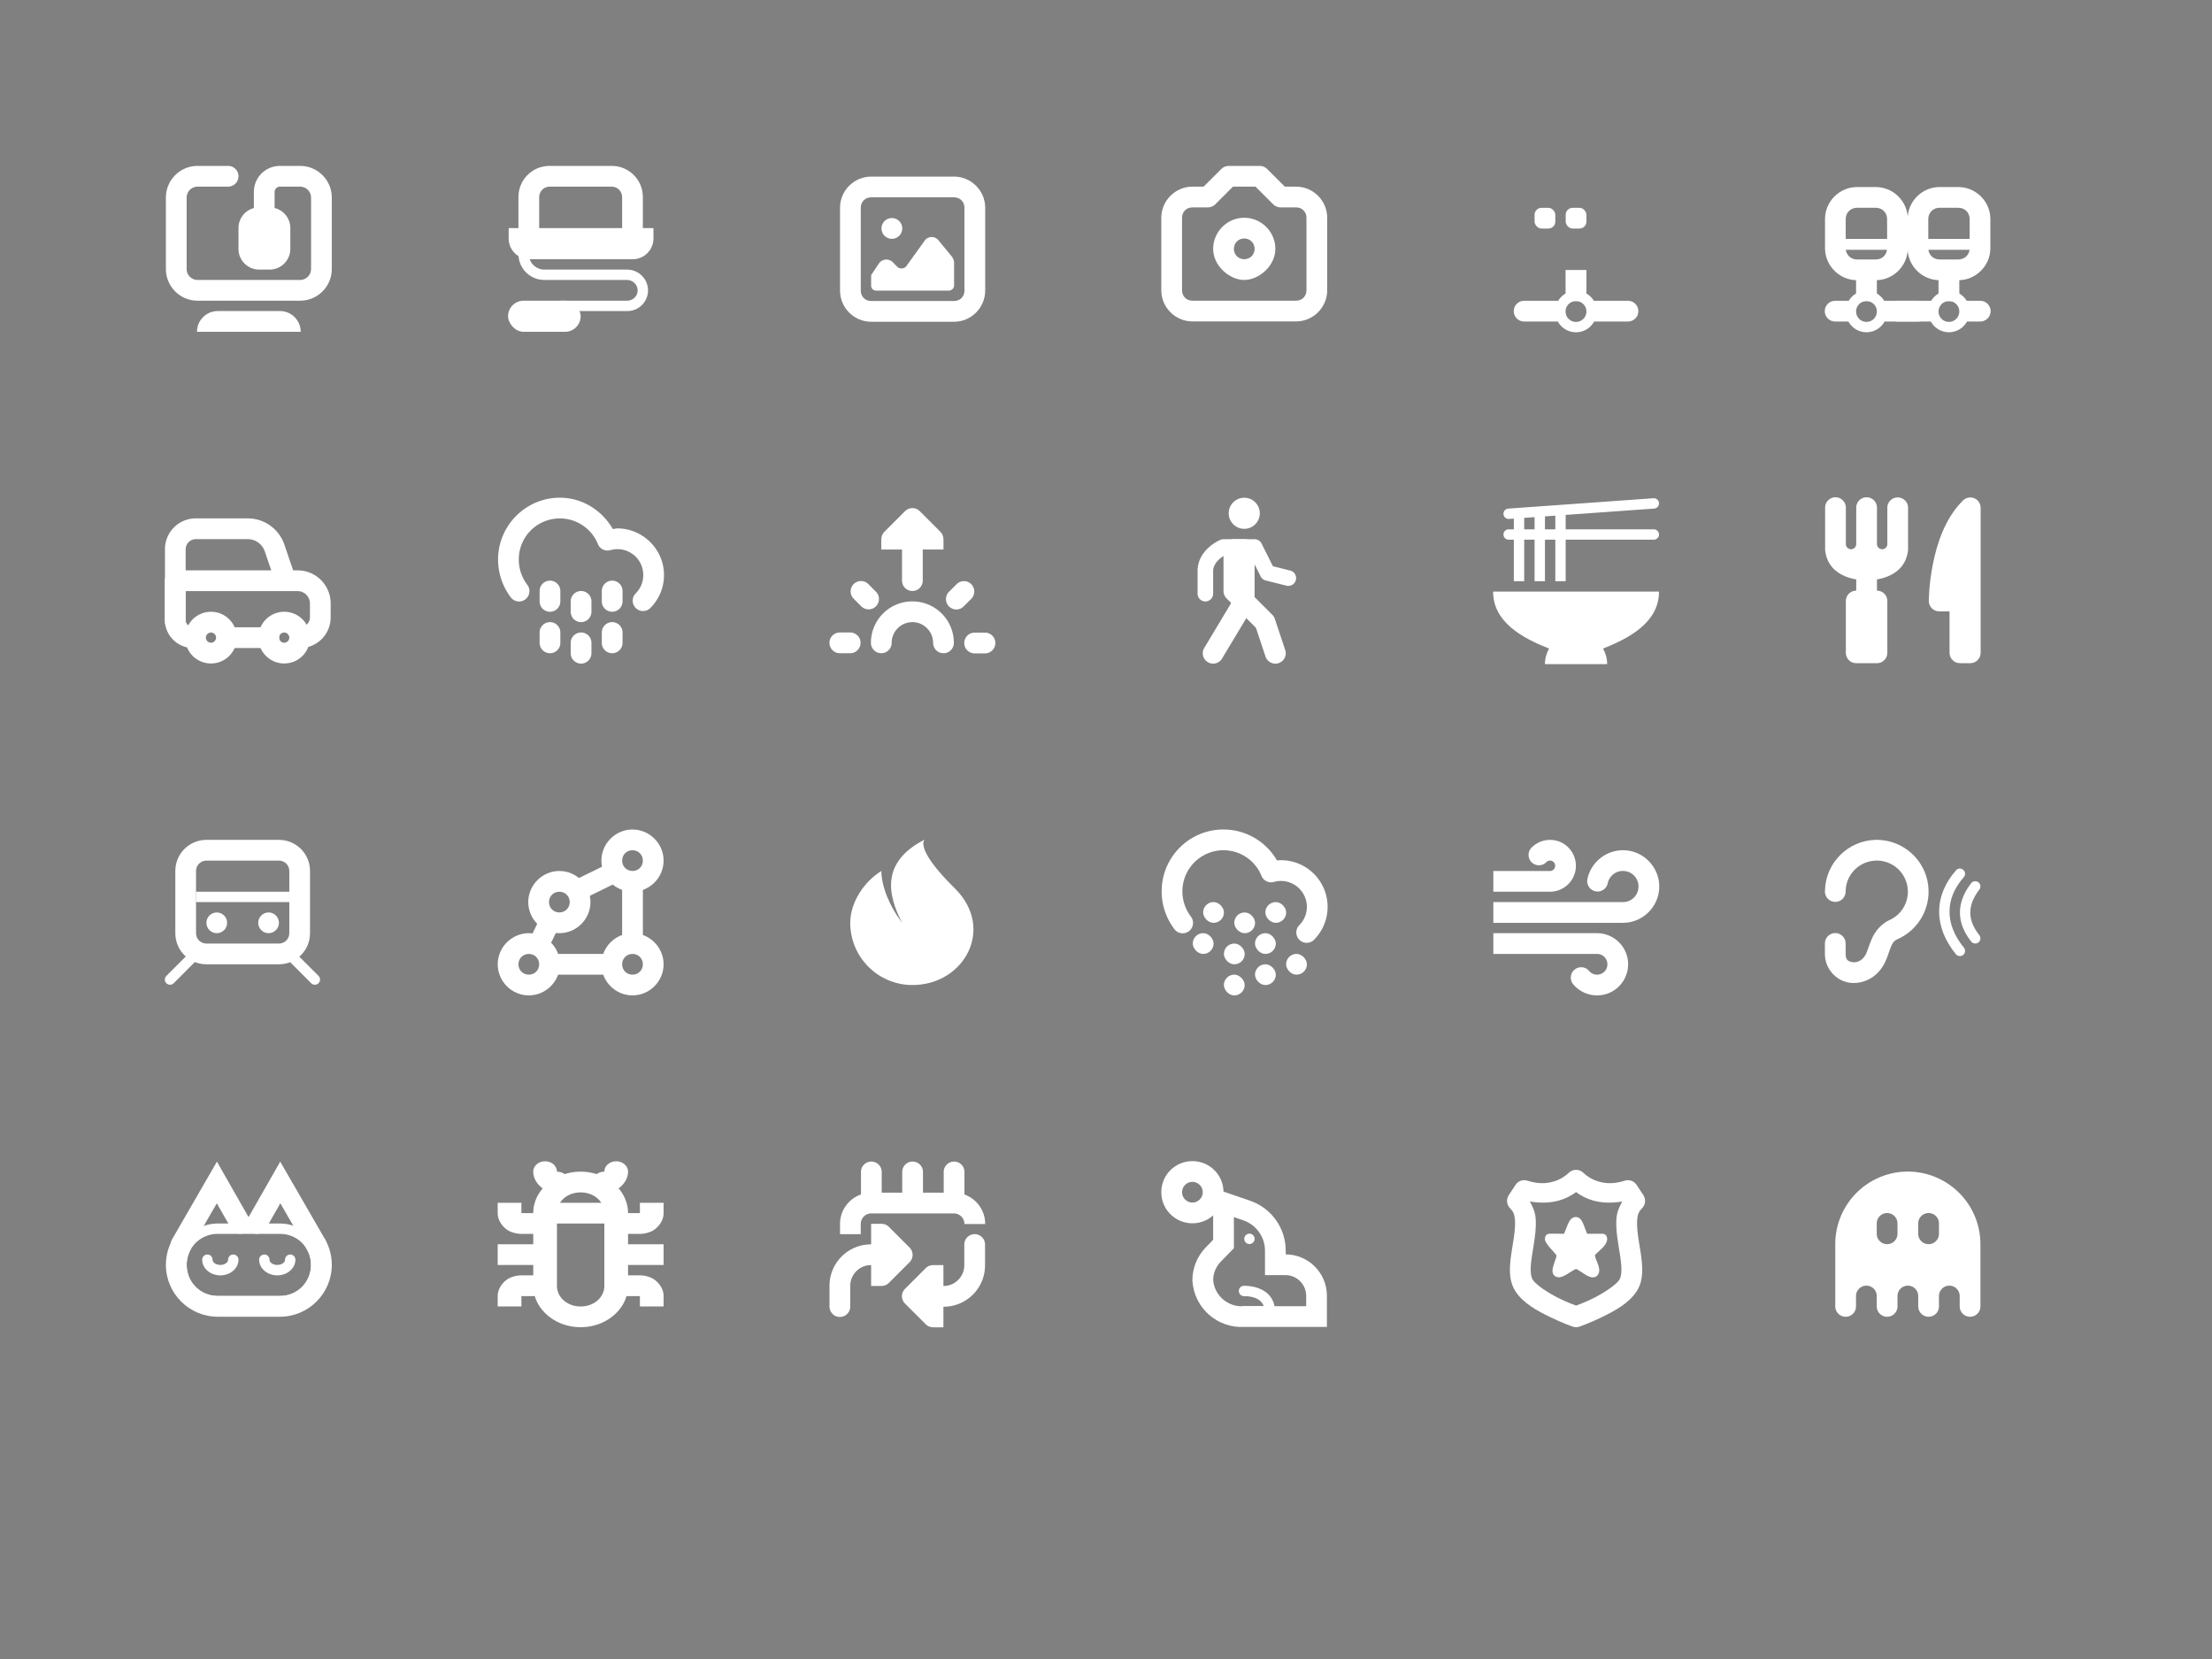 <?xml version="1.0" encoding="UTF-8" standalone="no"?>
<svg
   inkscape:version="1.2.2 (b0a8486541, 2022-12-01)"
   id="svg8"
   version="1.1"
   viewBox="0 0 640 480"
   height="480"
   width="640"
   sodipodi:docname="symbolics.svg"
   xml:space="preserve"
   inkscape:export-filename="pixels.png"
   inkscape:export-xdpi="96"
   inkscape:export-ydpi="96"
   xmlns:inkscape="http://www.inkscape.org/namespaces/inkscape"
   xmlns:sodipodi="http://sodipodi.sourceforge.net/DTD/sodipodi-0.dtd"
   xmlns="http://www.w3.org/2000/svg"
   xmlns:svg="http://www.w3.org/2000/svg"
   xmlns:rdf="http://www.w3.org/1999/02/22-rdf-syntax-ns#"
   xmlns:cc="http://creativecommons.org/ns#"
   xmlns:dc="http://purl.org/dc/elements/1.1/"><rect x="0" y="0" width="640" height="480" fill="#808080" stroke="none"/><defs
     id="defs2"><inkscape:path-effect
       effect="join_type"
       id="path-effect160835"
       is_visible="true"
       lpeversion="1"
       linecap_type="round"
       line_width="2"
       linejoin_type="round"
       miter_limit="100"
       attempt_force_join="true" /><inkscape:path-effect
       effect="join_type"
       id="path-effect120694-9-6"
       is_visible="true"
       lpeversion="1"
       linecap_type="round"
       line_width="2"
       linejoin_type="round"
       miter_limit="100"
       attempt_force_join="true" /><inkscape:path-effect
       effect="join_type"
       id="path-effect120691-2-6"
       is_visible="true"
       lpeversion="1"
       linecap_type="round"
       line_width="2"
       linejoin_type="round"
       miter_limit="100"
       attempt_force_join="true" /><inkscape:path-effect
       effect="fillet_chamfer"
       id="path-effect175501"
       is_visible="true"
       lpeversion="1"
       nodesatellites_param="F,0,0,1,0,0,0,1 @ F,0,0,1,0,0,0,1 @ F,0,0,1,0,2.978,0,1 @ F,0,1,1,0,2.978,0,1"
       unit="px"
       method="auto"
       mode="F"
       radius="0"
       chamfer_steps="1"
       flexible="false"
       use_knot_distance="true"
       apply_no_radius="true"
       apply_with_radius="true"
       only_selected="false"
       hide_knots="false" /><inkscape:path-effect
       effect="join_type"
       id="path-effect175791"
       is_visible="true"
       lpeversion="1"
       linecap_type="butt"
       line_width="2"
       linejoin_type="extrp_arc"
       miter_limit="100"
       attempt_force_join="true" /><inkscape:path-effect
       effect="fillet_chamfer"
       id="path-effect175511"
       is_visible="true"
       lpeversion="1"
       nodesatellites_param="F,0,0,1,0,0,0,1 @ F,0,0,1,0,0,0,1 @ F,0,0,1,0,2.978,0,1 @ F,0,1,1,0,2.978,0,1"
       unit="px"
       method="auto"
       mode="F"
       radius="0"
       chamfer_steps="1"
       flexible="false"
       use_knot_distance="true"
       apply_no_radius="true"
       apply_with_radius="true"
       only_selected="false"
       hide_knots="false" /><inkscape:path-effect
       effect="join_type"
       id="path-effect175793"
       is_visible="true"
       lpeversion="1"
       linecap_type="butt"
       line_width="2"
       linejoin_type="extrp_arc"
       miter_limit="100"
       attempt_force_join="true" /><inkscape:path-effect
       effect="join_type"
       id="path-effect33663"
       is_visible="true"
       lpeversion="1"
       linecap_type="round"
       line_width="2"
       linejoin_type="round"
       miter_limit="100"
       attempt_force_join="true" /><inkscape:path-effect
       effect="fillet_chamfer"
       id="path-effect13616"
       is_visible="true"
       lpeversion="1"
       satellites_param="F,0,0,1,0,0,0,1 @ F,0,1,1,0,2,0,1 @ F,0,0,1,0,2,0,1 @ F,0,0,1,0,0,0,1"
       unit="px"
       method="auto"
       mode="F"
       radius="0"
       chamfer_steps="1"
       flexible="false"
       use_knot_distance="true"
       apply_no_radius="true"
       apply_with_radius="true"
       only_selected="false"
       hide_knots="false"
       nodesatellites_param="F,0,0,1,0,0,0,1 @ F,0,1,1,0,2,0,1 @ F,0,0,1,0,2,0,1 @ F,0,0,1,0,0,0,1" /><inkscape:path-effect
       effect="join_type"
       id="path-effect13620"
       is_visible="true"
       lpeversion="1"
       linecap_type="butt"
       line_width="2"
       linejoin_type="extrp_arc"
       miter_limit="100"
       attempt_force_join="true" /><inkscape:path-effect
       effect="fillet_chamfer"
       id="path-effect13737"
       is_visible="true"
       lpeversion="1"
       satellites_param="F,0,0,1,0,0,0,1 @ F,0,0,1,0,2,0,1 @ F,0,0,1,0,1.524,0,1 @ F,0,0,1,0,1.524,0,1 @ F,0,0,1,0,0,0,1"
       unit="px"
       method="auto"
       mode="F"
       radius="0"
       chamfer_steps="1"
       flexible="false"
       use_knot_distance="true"
       apply_no_radius="true"
       apply_with_radius="true"
       only_selected="false"
       hide_knots="false"
       nodesatellites_param="F,0,0,1,0,0,0,1 @ F,0,0,1,0,2,0,1 @ F,0,0,1,0,1.524,0,1 @ F,0,0,1,0,1.524,0,1 @ F,0,0,1,0,0,0,1" /><inkscape:path-effect
       effect="join_type"
       id="path-effect18538"
       is_visible="true"
       lpeversion="1"
       linecap_type="butt"
       line_width="1"
       linejoin_type="extrp_arc"
       miter_limit="100"
       attempt_force_join="true" /><inkscape:path-effect
       effect="fillet_chamfer"
       id="path-effect80082"
       is_visible="true"
       lpeversion="1"
       nodesatellites_param="F,0,0,1,0,0,0,1 @ F,0,0,1,0,0,0,1 @ F,0,0,1,0,0,0,1 @ F,0,0,1,0,0,0,1 | F,0,1,1,0,1.083,0,1 @ F,0,0,1,0,0.708,0,1 @ F,0,0,1,0,1.076,0,1 @ F,0,0,1,0,0,0,1 @ F,0,0,1,0,0,0,1 @ F,0,0,1,0,0,0,1 @ F,0,0,1,0,0,0,1 @ F,0,0,1,0,0,0,1 @ F,0,0,1,0,0.374,0,1"
       unit="px"
       method="auto"
       mode="F"
       radius="0"
       chamfer_steps="1"
       flexible="false"
       use_knot_distance="true"
       apply_no_radius="true"
       apply_with_radius="true"
       only_selected="false"
       hide_knots="false" /><inkscape:path-effect
       effect="join_type"
       id="path-effect17974"
       is_visible="true"
       lpeversion="1"
       linecap_type="round"
       line_width="2"
       linejoin_type="round"
       miter_limit="100"
       attempt_force_join="true" /><inkscape:path-effect
       effect="fillet_chamfer"
       id="path-effect81971"
       is_visible="true"
       lpeversion="1"
       nodesatellites_param="F,0,0,1,0,0,0,1 @ F,0,0,1,0,1.738,0,1 @ F,0,0,1,0,0,0,1 @ F,0,0,1,0,2.194,0,1 @ F,0,0,1,0,1.961,0,1 @ F,0,0,1,0,0,0,1 | F,0,0,1,0,0,0,1 @ F,0,0,1,0,0,0,1"
       unit="px"
       method="auto"
       mode="F"
       radius="0"
       chamfer_steps="1"
       flexible="false"
       use_knot_distance="true"
       apply_no_radius="true"
       apply_with_radius="true"
       only_selected="false"
       hide_knots="false" /><inkscape:path-effect
       effect="join_type"
       id="path-effect17970"
       is_visible="true"
       lpeversion="1"
       linecap_type="round"
       line_width="2"
       linejoin_type="round"
       miter_limit="100"
       attempt_force_join="true" /><inkscape:path-effect
       effect="join_type"
       id="path-effect17972"
       is_visible="true"
       lpeversion="1"
       linecap_type="round"
       line_width="2"
       linejoin_type="round"
       miter_limit="100"
       attempt_force_join="true" /><inkscape:path-effect
       effect="fillet_chamfer"
       id="path-effect81969"
       is_visible="true"
       lpeversion="1"
       nodesatellites_param="F,0,0,1,0,0,0,1 @ F,0,0,1,0,1.978,0,1 @ F,0,0,1,0,1.962,0,1 @ F,0,0,1,0,0,0,1"
       unit="px"
       method="auto"
       mode="F"
       radius="0"
       chamfer_steps="1"
       flexible="false"
       use_knot_distance="true"
       apply_no_radius="true"
       apply_with_radius="true"
       only_selected="false"
       hide_knots="false" /><inkscape:path-effect
       effect="join_type"
       id="path-effect17968"
       is_visible="true"
       lpeversion="1"
       linecap_type="round"
       line_width="2"
       linejoin_type="round"
       miter_limit="100"
       attempt_force_join="true" /><inkscape:path-effect
       effect="join_type"
       id="path-effect5769"
       is_visible="true"
       lpeversion="1"
       linecap_type="round"
       line_width="2"
       linejoin_type="extrp_arc"
       miter_limit="100"
       attempt_force_join="true" /><inkscape:path-effect
       effect="fillet_chamfer"
       id="path-effect5527"
       is_visible="true"
       lpeversion="1"
       nodesatellites_param="F,0,0,1,0,0,0,1 @ F,0,0,1,0,0,0,1 @ F,0,0,1,0,1.454,0,1 @ F,0,0,1,0,4,0,1 @ F,0,0,1,0,0,0,1 @ F,0,0,1,0,3,0,1 @ F,0,0,1,0,0,0,1 @ F,0,0,1,0,2.926,0,1"
       unit="px"
       method="auto"
       mode="F"
       radius="0"
       chamfer_steps="1"
       flexible="false"
       use_knot_distance="true"
       apply_no_radius="true"
       apply_with_radius="true"
       only_selected="false"
       hide_knots="false" /><inkscape:path-effect
       effect="join_type"
       id="path-effect5771"
       is_visible="true"
       lpeversion="1"
       linecap_type="round"
       line_width="2"
       linejoin_type="miter"
       miter_limit="100"
       attempt_force_join="true" /><inkscape:path-effect
       effect="join_type"
       id="path-effect5773"
       is_visible="true"
       lpeversion="1"
       linecap_type="round"
       line_width="1"
       linejoin_type="extrp_arc"
       miter_limit="100"
       attempt_force_join="true" /></defs><sodipodi:namedview
     units="px"
     borderlayer="true"
     inkscape:showpageshadow="false"
     showgrid="true"
     inkscape:document-rotation="0"
     inkscape:current-layer="layer1"
     inkscape:document-units="px"
     inkscape:cy="560"
     inkscape:cx="400"
     inkscape:zoom="0.35"
     inkscape:pageshadow="2"
     inkscape:pageopacity="0"
     borderopacity="1"
     bordercolor="#383838"
     pagecolor="#1f1f1f"
     id="base"
     inkscape:pagecheckerboard="1"
     inkscape:deskcolor="#1f1f1f"><inkscape:grid
       type="xygrid"
       id="grid359"
       spacingx="48"
       spacingy="48"
       originx="0"
       originy="0" /></sodipodi:namedview><g
     id="layer1"
     inkscape:groupmode="layer"
     inkscape:label="Layer 1"><g
       id="g3699"
       inkscape:label="point-of-interest food utencils fork knife"
       style="fill:#ffffff;stroke-width:0.333"
       transform="matrix(3,0,0,2.997,-1187.937,-958.973)"><title
         id="title5858">restaurant</title><rect
         y="368"
         x="572"
         height="16"
         width="16"
         id="rect6062"
         style="fill:none;stroke-width:0.333" /><path
         id="path3638"
         d="M 572.984,367.986 A 1,1 0 0 0 572,369 v 4 c 0,0 0.007,0.844 0.574,1.6 0.448,0.598 1.258,1.119 2.426,1.314 V 377 a 1,1 0 0 0 -1,1 v 5 a 1,1 0 0 0 1,1 h 2 a 1,1 0 0 0 1,-1 v -5 a 1,1 0 0 0 -1,-1 v -1.086 c 1.168,-0.195 1.978,-0.717 2.426,-1.314 C 579.993,373.844 580,373 580,373 v -4 a 1,1 0 1 0 -2,0 v 3.5 c 0,0.276 -0.224,0.5 -0.5,0.5 -0.276,0 -0.5,-0.224 -0.5,-0.5 V 369 A 1,1 0 0 0 575.984,367.986 1,1 0 0 0 575,369 v 3.5 c 0,0.276 -0.224,0.5 -0.5,0.5 -0.276,0 -0.5,-0.224 -0.5,-0.5 V 369 a 1,1 0 0 0 -1.016,-1.014 z"
         style="fill:#ffffff;stroke-width:0.333" /><path
         id="path3640"
         d="m 585.971,368 c -0.255,0.008 -0.497,0.112 -0.678,0.293 -1.736,1.736 -2.503,4.161 -2.898,6.137 C 581.999,376.405 582,378 582,378 c 6e-5,0.552 0.448,1 1,1 h 1 v 4 c 6e-5,0.552 0.448,1 1,1 h 1 c 0.552,-6e-5 1,-0.448 1,-1 v -3.75 -1.25 -9 c 1.8e-4,-0.564 -0.466,-1.016 -1.029,-1 z"
         style="fill:#ffffff;stroke-width:0.333" /></g><g
       id="g81423"
       inkscape:label="transport transit car vehicle"
       transform="matrix(2.996,0,0,3,-2145.309,-960)"
       style="fill:#ffffff;stroke-width:0.334"><title
         id="title81417">driving</title><rect
         style="fill:none;stroke-width:0.334"
         id="rect81421"
         width="16"
         height="16"
         x="731.997"
         y="368" /><path
         style="fill:#ffffff;fill-rule:nonzero;stroke:none;stroke-width:0.667;stroke-linecap:round;stroke-opacity:1;stop-color:#000000"
         id="path81479"
         inkscape:path-effect="#path-effect17974"
         sodipodi:type="arc"
         sodipodi:cx="736.43158"
         sodipodi:cy="381.49417"
         sodipodi:rx="1.494141"
         sodipodi:ry="1.494141"
         d="m 736.432,381.988 c -0.268,0 -0.494,-0.226 -0.494,-0.494 0,-0.268 0.226,-0.494 0.494,-0.494 0.268,0 0.494,0.226 0.494,0.494 0,0.268 -0.226,0.494 -0.494,0.494 z m 0,-2.988 c -1.383,0 -2.494,1.112 -2.494,2.494 0,1.383 1.112,2.494 2.494,2.494 1.383,0 2.494,-1.112 2.494,-2.494 0,-1.383 -1.112,-2.494 -2.494,-2.494 z" /><path
         id="rect81425"
         style="fill:#ffffff;fill-rule:nonzero;stroke:none;stroke-width:0.667;stroke-linecap:round;stop-color:#000000"
         d="m 742.016,380.496 h -4.015 a 1,1 0 1 0 0,2 h 4.015 a 1,1 0 1 0 0,-2 z m -7.305,0 c -0.401,-8.9e-4 -0.734,-0.336 -0.733,-0.738 v -3.75 l -1,1 h 11.818 c 0.654,0 1.194,0.539 1.194,1.194 l 0,1.335 c 4.7e-4,0.525 -0.434,0.959 -0.958,0.96 a 1,1 0 1 0 0.002,2 c 1.639,-0.001 2.958,-1.322 2.956,-2.961 l 0,-1.334 c 0,-1.769 -1.425,-3.194 -3.194,-3.194 h -11.818 a 1,1 0 0 0 -1,1 l 0,3.748 c -0.003,1.515 1.213,2.737 2.728,2.741 a 1,1 0 1 0 0.004,-2 z"
         sodipodi:nodetypes="cccccccc"
         inkscape:path-effect="#path-effect81971;#path-effect17970"
         inkscape:original-d="m 734.70842,381.49556 h -1.73059 v -5.48852 h 14.01112 v 5.48852 h -1.95722 m -3.01608,0 h -4.01493" /><path
         style="fill:#ffffff;fill-rule:nonzero;stroke:none;stroke-width:0.667;stroke-linecap:round;stroke-opacity:1;stop-color:#000000"
         id="circle81961"
         d="m 743.504,381.988 c -0.268,0 -0.494,-0.226 -0.494,-0.494 0,-0.268 0.226,-0.494 0.494,-0.494 0.268,0 0.494,0.226 0.494,0.494 0,0.268 -0.226,0.494 -0.494,0.494 z m 0,-2.988 c -1.383,0 -2.494,1.112 -2.494,2.494 0,1.383 1.112,2.494 2.494,2.494 1.383,0 2.494,-1.112 2.494,-2.494 0,-1.383 -1.112,-2.494 -2.494,-2.494 z"
         sodipodi:type="arc"
         sodipodi:ry="1.494141"
         sodipodi:rx="1.494141"
         sodipodi:cy="381.49417"
         sodipodi:cx="743.50433"
         inkscape:path-effect="#path-effect17972" /><path
         style="fill:#ffffff;fill-rule:nonzero;stroke:none;stroke-width:0.667;stroke-linecap:butt;stroke-linejoin:miter;stroke-dasharray:none;stroke-opacity:1"
         d="m 733.988,379.964 v -6.99 c 0,-0.535 0.443,-0.978 0.978,-0.978 l 5.013,0 c 0.742,0 1.409,0.477 1.649,1.179 l 1.075,3.151 a 1,1 0 1 0 1.893,-0.646 l -1.075,-3.151 c -0.518,-1.518 -1.938,-2.534 -3.541,-2.534 l -5.013,0 c -1.65,0 -2.978,1.328 -2.978,2.978 v 6.99 a 1,1 0 1 0 2,0 z"
         id="path81967"
         sodipodi:nodetypes="cccc"
         inkscape:path-effect="#path-effect81969;#path-effect17968"
         inkscape:original-d="m 732.98778,379.96351 v -8.96727 h 8.95226 l 1.70857,5.00715" /></g><g
       id="g57109"
       inkscape:label="transport transit subway underground tube sub metro"
       transform="matrix(2.998,0,0,3,-2146.806,-864)"
       style="fill:#ffffff;stroke-width:0.333"><title
         id="title57095">subway</title><rect
         style="fill:none;stroke-width:0.333"
         id="rect57097"
         width="16"
         height="16"
         x="731.997"
         y="368" /><path
         d="m 742.999,371 c 0.555,0 1,0.445 1,1 v 6 c 0,0.555 -0.445,1 -1,1 h -7 c -0.555,0 -1,-0.445 -1,-1 v -6 c 0,-0.555 0.445,-1 1,-1 z m -10,1 v 6 c 0,1.66 1.34,3 3,3 h 7 c 1.66,0 3,-1.34 3,-3 v -6 c 0,-1.66 -1.34,-3 -3,-3 h -7 c -1.66,0 -3,1.34 -3,3 z m 0,0"
         id="path57111"
         style="stroke-width:0.333;fill:#ffffff" /><path
         d="m 734.999,374 h 9 v 1 h -9 z m 0,0"
         fill-rule="evenodd"
         id="path57113"
         style="stroke-width:0.083;fill:#ffffff" /><path
         d="m 744.487,379.992 c -0.133,0 -0.262,0.051 -0.355,0.148 -0.195,0.191 -0.195,0.512 0,0.703 l 1.98,1.984 c 0.195,0.195 0.516,0.195 0.711,0 0.191,-0.195 0.191,-0.512 0,-0.707 l -1.984,-1.98 c -0.094,-0.098 -0.223,-0.148 -0.352,-0.148 z m 0,0"
         id="path57115"
         style="stroke-width:0.333;fill:#ffffff" /><path
         d="m 734.471,379.992 c 0.133,0 0.258,0.051 0.352,0.148 0.195,0.191 0.195,0.512 0,0.703 l -1.98,1.984 c -0.195,0.195 -0.512,0.195 -0.707,0 -0.195,-0.195 -0.195,-0.512 0,-0.707 l 1.98,-1.98 c 0.098,-0.098 0.223,-0.148 0.355,-0.148 z m 0,0"
         id="path57117"
         style="stroke-width:0.333;fill:#ffffff" /><g
         fill-rule="evenodd"
         id="g57123"
         transform="translate(730.999,367)"
         style="stroke-width:0.083;fill:#ffffff"><path
           d="M 7,10 C 7,10.551 6.551,11 6,11 5.449,11 5,10.551 5,10 5,9.449 5.449,9 6,9 6.551,9 7,9.449 7,10 Z m 0,0"
           id="path57119"
           style="stroke-width:0.333;fill:#ffffff" /><path
           d="m 12,10 c 0,0.551 -0.449,1 -1,1 -0.551,0 -1,-0.449 -1,-1 0,-0.551 0.449,-1 1,-1 0.551,0 1,0.449 1,1 z m 0,0"
           id="path57121"
           style="stroke-width:0.333;fill:#ffffff" /></g></g><g
       transform="matrix(3,0,0,3,21.002,-411)"
       style="fill:#ffffff;stroke-width:0.333"
       id="g104516"
       inkscape:label="graph function transform"><title
         id="title104492">transform</title><rect
         y="217"
         x="41"
         height="16"
         width="16"
         id="rect104494"
         style="fill:none;stroke-width:0.333" /><g
         id="g104496"
         style="display:inline;stroke-width:0.333;enable-background:new;fill:#ffffff"
         transform="translate(-118,43.977)" /><path
         style="color:#000000;fill:#ffffff;fill-rule:evenodd;stroke-width:0.333;stroke-linecap:round;stroke-linejoin:round;-inkscape-stroke:none"
         d="m 46.946,221 c -1.645,0 -3,1.355 -3,3 0,1.645 1.355,3 3,3 1.645,0 3,-1.355 3,-3 0,-1.645 -1.355,-3 -3,-3 z m 0,2 c 0.564,0 1,0.436 1,1 0,0.564 -0.436,1 -1,1 -0.564,0 -1,-0.436 -1,-1 0,-0.564 0.436,-1 1,-1 z"
         id="path104498" /><path
         style="color:#000000;fill:#ffffff;fill-rule:evenodd;stroke-width:0.333;stroke-linecap:round;stroke-linejoin:round;-inkscape-stroke:none"
         d="m 54,217 c -1.645,0 -3,1.355 -3,3 0,1.645 1.355,3 3,3 1.645,0 3,-1.355 3,-3 0,-1.645 -1.355,-3 -3,-3 z m 0,2 c 0.564,0 1,0.436 1,1 0,0.564 -0.436,1 -1,1 -0.564,0 -1,-0.436 -1,-1 0,-0.564 0.436,-1 1,-1 z"
         id="path104500" /><path
         style="color:#000000;fill:#ffffff;fill-rule:evenodd;stroke-width:0.333;stroke-linecap:round;stroke-linejoin:round;-inkscape-stroke:none"
         d="m 44,227 c -1.645,0 -3,1.355 -3,3 0,1.645 1.355,3 3,3 1.645,0 3,-1.355 3,-3 0,-1.645 -1.355,-3 -3,-3 z m 0,2 c 0.564,0 1,0.436 1,1 0,0.564 -0.436,1 -1,1 -0.564,0 -1,-0.436 -1,-1 0,-0.564 0.436,-1 1,-1 z"
         id="path104502" /><path
         style="color:#000000;fill:#ffffff;fill-rule:evenodd;stroke-width:0.333;stroke-linecap:round;stroke-linejoin:round;-inkscape-stroke:none"
         d="m 54,227 c -1.645,0 -3,1.355 -3,3 0,1.645 1.355,3 3,3 1.645,0 3,-1.355 3,-3 0,-1.645 -1.355,-3 -3,-3 z m 0,2 c 0.564,0 1,0.436 1,1 0,0.564 -0.436,1 -1,1 -0.564,0 -1,-0.436 -1,-1 0,-0.564 0.436,-1 1,-1 z"
         id="path104504" /><path
         style="color:#000000;fill:#ffffff;stroke-width:0.333;-inkscape-stroke:none"
         d="m 53,222 v 6 h 2 v -6 z"
         id="path104508" /><path
         style="color:#000000;fill:#ffffff;stroke-width:0.333;-inkscape-stroke:none"
         d="m 46,229 v 2 h 6 v -2 z"
         id="path104512" /><path
         style="color:#000000;fill:#ffffff;stroke-width:0.333;-inkscape-stroke:none"
         d="m 45.1,225.502 -1,2.062 1.801,0.871 1,-2.061 z"
         id="path104518" /><path
         style="color:#000000;fill:#ffffff;stroke-width:0.333;-inkscape-stroke:none"
         d="m 52.055,220.102 -4.084,2 0.879,1.797 4.086,-2 z"
         id="path104520" /></g><g
       id="g252630"
       inkscape:label="ramen chopsticks"
       transform="matrix(3,0,0,3,-288,-1835.846)"
       style="fill:#ffffff;stroke-width:0.333"><title
         id="title256219">noodles</title><rect
         style="fill:none;stroke-width:0.333"
         id="rect165504-3"
         width="16"
         height="16"
         x="240"
         y="660" /><path
         id="path184883"
         style="fill:#ffffff;stroke-width:0.333;fill-opacity:1"
         d="m 255.465,660 -14,1 c -0.276,0.019 -0.485,0.259 -0.465,0.535 0.02,0.276 0.259,0.483 0.535,0.463 L 242,661.965 v 1.033 h -0.5 c -0.276,0 -0.5,0.224 -0.5,0.5 0,0.276 0.224,0.5 0.5,0.5 H 242 V 668 h 1 v -4.002 h 1 V 668 h 1 v -4.002 h 1 V 668 h 1 v -4.002 h 8.5 c 0.276,0 0.5,-0.224 0.5,-0.5 0,-0.276 -0.224,-0.5 -0.5,-0.5 H 247 v -1.391 l 8.535,-0.609 c 0.276,-0.02 0.483,-0.259 0.463,-0.535 -0.02,-0.275 -0.258,-0.482 -0.533,-0.463 z M 246,661.68 v 1.318 h -1 V 661.75 Z m -2,0.143 v 1.176 h -1 v -1.105 z M 240,669 c 0,2.958 2.816,4.473 5.398,5.502 C 245.145,674.942 245,675.454 245,676 h 6 c 0,-0.546 -0.145,-1.058 -0.398,-1.498 C 253.184,673.473 256,671.958 256,669 Z"><title
           id="title185894">noodles</title></path></g><g
       transform="matrix(3,0,0,2.997,-844,-35.746)"
       inkscape:label="alcohol wine glass"
       id="g175492"
       style="fill:#ffffff;stroke-width:0.334"><title
         id="title175484">wine-glasses</title><rect
         transform="rotate(-90)"
         inkscape:label="rect117852-912121"
         y="520"
         x="-76"
         height="16"
         width="16"
         id="rect175486"
         style="fill:none;stroke-width:0.334" /><rect
         style="fill:#ffffff;fill-opacity:1;fill-rule:evenodd;stroke:none;stroke-width:0.667;stroke-linecap:round;stroke-linejoin:round;stroke-dasharray:none;stroke-opacity:1;stop-color:#000000"
         id="rect175494"
         width="6"
         height="2"
         x="521"
         y="74"
         rx="0"
         ry="0" /><rect
         style="fill:#ffffff;fill-opacity:1;fill-rule:evenodd;stroke:none;stroke-width:0.667;stroke-linecap:round;stroke-linejoin:round;stroke-dasharray:none;stroke-opacity:1;stop-color:#000000"
         id="rect175496"
         width="2"
         height="6.187"
         x="523"
         y="69.813"
         rx="0"
         ry="0" /><path
         id="rect175498"
         style="fill:#ffffff;fill-opacity:1;fill-rule:nonzero;stroke:none;stroke-width:0.667;stroke-linecap:square;stop-color:#000000"
         d="m 527,61.982 -1,-1 V 67 c 0,1.087 -0.891,1.978 -1.978,1.978 h -0.044 C 522.891,68.978 522,68.087 522,67 v -6.018 l -1,1 z M 520,67 c 0,2.202 1.776,3.978 3.978,3.978 h 0.044 C 526.224,70.978 528,69.202 528,67 v -7.018 h -8 z"
         inkscape:original-d="m 521,60.982178 h 6 v 8.995759 h -6 z"
         inkscape:path-effect="#path-effect175501;#path-effect175791" /><rect
         style="fill:#ffffff;fill-opacity:1;fill-rule:evenodd;stroke:none;stroke-width:0.667;stroke-linecap:round;stroke-linejoin:round;stroke-dasharray:none;stroke-opacity:1;stop-color:#000000"
         id="rect175503"
         width="6"
         height="2"
         x="529"
         y="74"
         rx="0"
         ry="0" /><rect
         style="fill:#ffffff;fill-opacity:1;fill-rule:evenodd;stroke:none;stroke-width:0.667;stroke-linecap:round;stroke-linejoin:round;stroke-dasharray:none;stroke-opacity:1;stop-color:#000000"
         id="rect175505"
         width="2"
         height="6.187"
         x="531"
         y="69.813"
         rx="0"
         ry="0" /><path
         id="path175507"
         style="fill:#ffffff;fill-opacity:1;fill-rule:nonzero;stroke:none;stroke-width:0.667;stroke-linecap:square;stop-color:#000000"
         d="m 535,61.982 -1,-1 V 67 c 0,1.087 -0.891,1.978 -1.978,1.978 h -0.044 C 530.891,68.978 530,68.087 530,67 v -6.018 l -1,1 z M 528,67 c 0,2.202 1.776,3.978 3.978,3.978 h 0.044 C 534.224,70.978 536,69.202 536,67 v -7.018 h -8 z"
         inkscape:path-effect="#path-effect175511;#path-effect175793"
         inkscape:original-d="m 529,60.982178 h 6 v 8.995759 h -6 z" /><rect
         style="fill:#ffffff;fill-opacity:1;fill-rule:evenodd;stroke:none;stroke-width:0.667;stroke-linecap:square;stroke-linejoin:miter;stroke-dasharray:none;stroke-opacity:1;stop-color:#000000"
         id="rect175513"
         width="14"
         height="1.011"
         x="521"
         y="64.977"
         ry="0.006"
         rx="0.006" /></g><g
       id="g849"
       inkscape:label="hardware device color meter colorimeter profile"
       transform="matrix(3,0,0,3,-198,-1519.559)"
       style="fill:#ffffff;stroke-width:0.333;fill-opacity:1"><title
         id="title851">colorimeter-colorhug</title><rect
         y="522.52"
         x="82"
         height="16"
         width="16"
         id="rect841"
         style="opacity:1;vector-effect:none;fill:none;fill-opacity:1;stroke:none;stroke-width:0.333;stroke-linecap:round;stroke-linejoin:miter;stroke-miterlimit:4;stroke-dasharray:none;stroke-dashoffset:0;stroke-opacity:1;marker:none;marker-start:none;marker-mid:none;marker-end:none;paint-order:normal" /><path
         id="use10014-3"
         style="fill:#ffffff;fill-opacity:1;stroke-width:0.333"
         d="m 85.062,522.52 c -1.696,0 -3.062,1.367 -3.062,3.062 v 6.875 c 0,1.696 1.367,3.062 3.062,3.062 h 9.875 c 1.696,0 3.062,-1.367 3.062,-3.062 v -6.875 c 0,-1.696 -1.367,-3.062 -3.062,-3.062 H 94.008 93 c -1.395,0 -2.516,1.121 -2.516,2.516 v 1.551 C 89.628,526.812 89,527.59 89,528.52 v 2 c 0,1.108 0.892,2 2,2 h 1 c 1.108,0 2,-0.892 2,-2 v -2 c 0,-0.941 -0.643,-1.726 -1.516,-1.941 v -1.543 c 0,-0.28 0.236,-0.516 0.516,-0.516 h 1.008 0.93 c 0.589,0 1.062,0.474 1.062,1.062 v 6.875 c 0,0.589 -0.474,1.062 -1.062,1.062 h -9.875 c -0.589,0 -1.062,-0.474 -1.062,-1.062 v -6.875 c 0,-0.589 0.474,-1.062 1.062,-1.062 H 88 a 1,1 0 0 0 0,-2 z m 1.938,14 c -1.105,0 -2,0.895 -2,2 h 2 6 2 c 0,-1.105 -0.895,-2 -2,-2 z" /></g><g
       id="g13612"
       inkscape:label="hardware device dock notebook laptop ports dongle usb"
       transform="matrix(3,0,0,3,-102,-1519.559)"
       style="fill:#ffffff;stroke-width:0.333"><title
         id="title13598">dock-usb</title><rect
         y="522.52"
         x="82"
         height="16"
         width="16"
         id="rect13600"
         style="opacity:1;vector-effect:none;fill:none;fill-opacity:1;stroke:none;stroke-width:0.333;stroke-linecap:round;stroke-linejoin:miter;stroke-miterlimit:4;stroke-dasharray:none;stroke-dashoffset:0;stroke-opacity:1;marker:none;marker-start:none;marker-mid:none;marker-end:none;paint-order:normal" /><path
         id="path13602"
         style="fill:#ffffff;fill-opacity:1;stroke-width:0.333"
         d="m 85.058,531.52 c -1.105,0 -2,-0.895 -2,-2 v -1 h 13.963 v 1 c 0,1.105 -0.895,2 -2,2 z"
         sodipodi:nodetypes="sccccss" /><path
         style="fill:#ffffff;fill-rule:nonzero;stroke:none;stroke-width:0.667;stroke-linecap:round;stroke-linejoin:round;stroke-miterlimit:4;stroke-dasharray:none;stroke-opacity:1"
         d="m 86,529.52 v -4 c 0,-0.547 0.453,-1 1,-1 h 6 c 0.547,0 1,0.453 1,1 v 4 h 2 v -4 c 0,-1.662 -1.338,-3 -3,-3 h -6 c -1.662,0 -3,1.338 -3,3 v 4 z"
         id="path13604"
         inkscape:path-effect="#path-effect13616;#path-effect13620"
         inkscape:original-d="m 85,529.51965 v -6 h 10 v 6"
         sodipodi:nodetypes="cccc" /><path
         style="fill:#ffffff;fill-rule:nonzero;stroke:none;stroke-width:0.667;stroke-linecap:butt;stroke-linejoin:miter;stroke-miterlimit:4;stroke-dasharray:none;stroke-opacity:1"
         d="m 84,528.52 v 2.5 c 0,1.383 1.117,2.5 2.5,2.5 h 7.976 c 0.563,0 1.024,0.461 1.024,1.016 -0.009,0.55 -0.466,0.993 -1.024,0.984 H 88 v 1 l 6.468,-6e-5 c 1.107,0.017 2.014,-0.861 2.032,-1.976 0,-1.12 -0.903,-2.024 -2.024,-2.024 H 86.5 c -0.826,0 -1.5,-0.674 -1.5,-1.5 v -2.5 z"
         id="path13735"
         inkscape:path-effect="#path-effect13737;#path-effect18538"
         inkscape:original-d="m 84.5,528.51965 v 4.5 H 96 v 3 h -8"
         sodipodi:nodetypes="ccccc" /><rect
         style="fill:#ffffff;fill-opacity:1;stroke:none;stroke-width:0.667;stroke-linecap:round;stroke-linejoin:round;stroke-miterlimit:4;stroke-dasharray:none;stroke-opacity:1;stop-color:#000000"
         id="rect14958"
         width="7"
         height="3"
         x="83"
         y="535.52"
         rx="1.5"
         ry="1.5" /></g><path
       id="rect7866"
       style="color:#000000;fill:#ffffff;fill-opacity:1;stroke-width:1;stroke-linecap:round;stroke-linejoin:round;stroke-dashoffset:2;-inkscape-stroke:none"
       d="m 157.714,336 a 3.429,3 0 0 0 -3.429,3 c 0,2.077 1.333,3.858 2.746,4.822 -1.723,2.006 -2.746,4.492 -2.746,7.178 h -3.429 v -3 H 144 v 3 c 0,2.5 1.934,4.576 3.609,5.309 1.675,0.733 3.248,0.691 3.248,0.691 h 3.429 v 3 H 144 v 6 h 10.286 v 3 h -3.429 c 0,0 -1.573,-0.041 -3.248,0.691 C 145.934,370.424 144,372.5 144,375 v 3 h 6.857 v -3 h 3.871 c 1.534,5.158 6.917,9 13.272,9 6.355,0 11.738,-3.842 13.272,-9 h 3.871 v 3 H 192 v -3 c 0,-2.5 -1.934,-4.576 -3.609,-5.309 -1.675,-0.733 -3.248,-0.691 -3.248,-0.691 h -3.429 v -3 H 192 v -6 h -10.286 v -3 h 3.429 c 0,0 1.573,0.041 3.248,-0.691 C 190.066,355.576 192,353.5 192,351 v -3 h -6.857 v 3 h -3.429 c 0,-2.686 -1.023,-5.172 -2.746,-7.178 1.412,-0.964 2.746,-2.745 2.746,-4.822 a 3.429,3 0 0 0 -3.429,-3 3.429,3 0 0 0 -3.429,3 3.429,3 0 0 0 -2.216,0.715 c -1.452,-0.461 -3.014,-0.715 -4.641,-0.715 -1.627,0 -3.189,0.254 -4.641,0.715 a 3.429,3 0 0 0 -2.216,-0.715 3.429,3 0 0 0 -3.429,-3 z m 10.286,9 c 2.597,0 4.801,1.193 5.966,3 h -11.933 c 1.166,-1.807 3.369,-3 5.966,-3 z m -6.857,9 h 13.714 v 18 C 174.857,375.376 171.858,378 168,378 c -3.858,0 -6.857,-2.624 -6.857,-6 z" /><g
       id="g47292"
       inkscape:label="camera photography pictures "
       transform="matrix(3,0,0,3,-264,-1632)"
       style="fill:#ffffff;stroke-width:0.333"><title
         id="title47294">camera-large</title><rect
         y="-216"
         x="560"
         height="16"
         width="16"
         id="rect37542"
         style="fill:none;stroke-width:0.333"
         transform="rotate(90)" /><path
         id="path37587"
         d="m 206.5,560 c -0.265,5e-5 -0.52,0.105 -0.707,0.293 L 204.086,562 H 203 c -1.645,0 -3,1.355 -3,3 v 7 c 0,1.645 1.355,3 3,3 h 10 c 1.645,0 3,-1.355 3,-3 v -7 c 0,-1.645 -1.355,-3 -3,-3 h -1.086 l -1.707,-1.707 C 210.02,560.105 209.765,560 209.5,560 Z m 0.414,2 h 2.172 l 1.707,1.707 c 0.188,0.188 0.442,0.293 0.707,0.293 h 1.5 c 0.571,0 1,0.429 1,1 v 7 c 0,0.571 -0.429,1 -1,1 h -10 c -0.571,0 -1,-0.429 -1,-1 v -7 c 0,-0.571 0.429,-1 1,-1 h 1.5 c 0.265,-5e-5 0.52,-0.105 0.707,-0.293 z M 208,565 c -1.645,0 -3,1.355 -3,3 0,1.645 1.586,3 3,3 1.414,0 3,-1.355 3,-3 0,-1.645 -1.355,-3 -3,-3 z m 0,2 c 0.564,0 1,0.436 1,1 0,0.564 -0.436,1 -1,1 -0.564,0 -1,-0.436 -1,-1 0,-0.564 0.436,-1 1,-1 z"
         style="fill:#ffffff;stroke-width:0.333" /></g><g
       id="g42707-5"
       transform="matrix(3,0,0,3,-119.953,-2495.906)"
       inkscape:label="pictures photos images"
       style="fill:#ffffff;stroke-width:0.333"><title
         id="title42789-6">image-round</title><rect
         style="fill:none;stroke-width:0.333"
         id="rect41796-2"
         width="16"
         height="16"
         x="119.984"
         y="847.969" /><path
         id="path41798-9"
         style="fill:#ffffff;fill-opacity:1;stroke-width:0.333"
         d="m 126,853 c -0.552,0 -1,0.448 -1,1 0,0.552 0.448,1 1,1 0.552,0 1,-0.448 1,-1 0,-0.552 -0.448,-1 -1,-1 z m 3.165,2.176 -1.752,2.437 a 0.596,0.596 175.645 0 1 -0.909,0.069 l -0.411,-0.419 a 0.874,0.874 174.653 0 0 -1.351,0.126 L 124,858.5 v 1 c 0,0.5 0.5,0.5 0.5,0.5 h 7 c 0,0 0.473,-0.034 0.5,-0.5 v -2.151 a 1.045,1.045 70.282 0 0 -0.238,-0.664 l -1.277,-1.553 a 0.833,0.833 178.139 0 0 -1.32,0.043 z"
         inkscape:path-effect="#path-effect80082"
         inkscape:original-d="m 126,853 c -0.55228,0 -1,0.44772 -1,1 0,0.55228 0.44772,1 1,1 0.55228,0 1,-0.44772 1,-1 0,-0.55228 -0.44772,-1 -1,-1 z m 3.79736,1.29657 L 127,858.18744 125.33972,856.49341 124,858.5 v 1 c 0,0.5 0.5,0.5 0.5,0.5 h 7 c 0,0 0.4729,-0.0342 0.5,-0.5 v -2.5253 z"
         sodipodi:nodetypes="sssssccccsccccc" /><path
         style="fill:#ffffff;fill-opacity:1;stroke-width:0.333"
         d="m 124,849 c -1.645,0 -3,1.355 -3,3 v 8 c 0,1.645 1.355,3 3,3 h 8 c 1.645,0 3,-1.355 3,-3 v -8 c 0,-1.645 -1.355,-3 -3,-3 z m 0,2 h 8 c 0.571,0 1,0.429 1,1 v 8 c 0,0.571 -0.429,1 -1,1 h -8 c -0.571,0 -1,-0.429 -1,-1 v -8 c 0,-0.571 0.429,-1 1,-1 z"
         id="rect41802-12" /></g><g
       id="g19903"
       inkscape:label="server raid nas hdd hard drive server nas"
       transform="matrix(3,0,0,2.998,132.043,-2014.446)"
       style="fill:#ffffff;stroke-width:0.333"><title
         id="title19887">network-server</title><rect
         y="687.986"
         x="99.986"
         height="16"
         width="16"
         id="rect19889"
         style="fill:none;stroke-width:1" /><path
         id="path19891"
         style="color:#000000;fill:#ffffff;fill-opacity:1;stroke-width:0.333;stroke-linecap:round"
         d="m 107.98,699.986 a 2.006,2.006 0 0 0 -1.715,0.973 h -3.285 a 1,1 0 0 0 -1,1 1,1 0 0 0 1,1 h 3.248 a 2.006,2.006 0 0 0 1.752,1.039 2.006,2.006 0 0 0 1.752,-1.039 h 3.26 a 1,1 0 0 0 1,-1 1,1 0 0 0 -1,-1 h -3.293 a 2.006,2.006 0 0 0 -1.719,-0.973 z m 0,1 a 1.006,1.006 0 0 1 1.006,1.006 1.006,1.006 0 0 1 -1.006,1.006 1.006,1.006 0 0 1 -1.006,-1.006 1.006,1.006 0 0 1 1.006,-1.006 z" /><g
         id="g19895"
         style="fill:#ffffff;stroke-width:0.333"
         transform="translate(-100.014,411.986)" /><g
         id="g19899"
         style="fill:#ffffff;stroke-width:0.333"
         transform="translate(-100.014,411.986)" /><rect
         style="fill:#ffffff;fill-opacity:1;stroke:none;stroke-width:0.667;stroke-linecap:round;stroke-dasharray:none;stroke-opacity:1;stop-color:#000000"
         id="rect19901"
         width="2.01"
         height="3"
         x="106.976"
         y="697.986"
         rx="0"
         ry="0" /><path
         style="fill:#ffffff;fill-opacity:1;fill-rule:nonzero;stroke:none;stroke-width:0.667;stroke-linecap:round;stroke-dasharray:none;stroke-opacity:1;stop-color:#000000"
         id="rect19990"
         width="14"
         height="8.985"
         x="100.986"
         y="688.986"
         rx="1.002"
         ry="1.003"
         inkscape:path-effect="#path-effect33663"
         d="m 113.984,689.986 c 0,0 0.002,0.003 0.002,0.003 v 6.979 c 0,0 -0.002,0.003 -0.002,0.003 h -11.996 c 0,0 -0.002,-0.003 -0.002,-0.003 v -6.979 c 0,0 0.002,-0.003 0.002,-0.003 z m -13.998,0.003 v 6.979 c 0,1.109 0.893,2.003 2.002,2.003 h 11.996 c 1.109,0 2.002,-0.894 2.002,-2.003 v -6.979 c 0,-1.109 -0.893,-2.003 -2.002,-2.003 h -11.996 c -1.109,0 -2.002,0.894 -2.002,2.003 z"
         sodipodi:type="rect" /><rect
         style="fill:#ffffff;fill-opacity:1;stroke:none;stroke-width:0.667;stroke-linecap:round;stroke-dasharray:none;stroke-opacity:1;stop-color:#000000"
         id="rect19992"
         width="2"
         height="2"
         x="103.986"
         y="691.986"
         rx="0.671"
         ry="0.671" /><rect
         style="fill:#ffffff;fill-opacity:1;stroke:none;stroke-width:0.667;stroke-linecap:round;stroke-dasharray:none;stroke-opacity:1;stop-color:#000000"
         id="rect20098"
         width="2"
         height="2"
         x="106.986"
         y="691.986"
         rx="0.671"
         ry="0.671" /></g><g
       id="g33661"
       inkscape:label="network smb workgroup nodes group"
       transform="matrix(2.994,0,0,2.998,228.612,-2014.447)"
       style="fill:#ffffff;stroke-width:0.334"><title
         id="title33643">network-workgroup</title><rect
         y="687.986"
         x="99.986"
         height="16"
         width="16"
         id="rect33645"
         style="fill:none;stroke-width:1.001" /><path
         id="path33647"
         style="color:#000000;fill:#ffffff;fill-opacity:1;stroke-width:0.334;stroke-linecap:round"
         d="m 111.981,699.986 c -0.703,0.002 -1.353,0.37 -1.715,0.973 h -3.284 c -0.552,0 -1,0.448 -1,1 0,0.552 0.448,1 1,1 h 3.247 c 0.352,0.639 1.022,1.037 1.752,1.039 0.729,-0.002 1.4,-0.4 1.752,-1.039 h 1.279 c 0.552,0 1,-0.448 1,-1 0,-0.552 -0.448,-1 -1,-1 h -1.312 c -0.363,-0.603 -1.015,-0.973 -1.719,-0.973 z m 0,1 c 0.556,-1.2e-4 1.006,0.45 1.006,1.006 1.2e-4,0.556 -0.45,1.006 -1.006,1.006 -0.556,1.2e-4 -1.006,-0.45 -1.006,-1.006 -1.2e-4,-0.556 0.45,-1.006 1.006,-1.006 z"
         sodipodi:nodetypes="ccssscccsssccccccc" /><g
         id="g33649"
         style="fill:#ffffff;stroke-width:0.334"
         transform="translate(-100.014,411.986)" /><g
         id="g33651"
         style="fill:#ffffff;stroke-width:0.334"
         transform="translate(-100.014,411.986)" /><rect
         style="fill:#ffffff;fill-opacity:1;stroke:none;stroke-width:0.668;stroke-linecap:round;stroke-dasharray:none;stroke-opacity:1;stop-color:#000000"
         id="rect33653"
         width="2.01"
         height="3"
         x="110.976"
         y="697.986"
         rx="0"
         ry="0" /><path
         style="color:#000000;fill:#ffffff;stroke-width:0.334;stroke-linecap:round;-inkscape-stroke:none"
         d="m 111.076,689.982 c -1.695,0 -3.09,1.395 -3.09,3.09 v 2.809 c 0,1.695 1.395,3.09 3.09,3.09 h 1.818 c 1.695,0 3.092,-1.395 3.092,-3.09 v -2.809 c 0,-1.695 -1.397,-3.09 -3.092,-3.09 z m 0,2 h 1.818 c 0.621,0 1.092,0.468 1.092,1.09 v 2.809 c 0,0.621 -0.47,1.09 -1.092,1.09 h -1.818 c -0.621,0 -1.09,-0.468 -1.09,-1.09 v -2.809 c 0,-0.621 0.468,-1.09 1.09,-1.09 z"
         id="rect33655" /><path
         id="path33667"
         style="color:#000000;fill:#ffffff;fill-opacity:1;stroke-width:0.334;stroke-linecap:round"
         d="m 104.013,699.986 c 0.703,0.002 1.353,0.37 1.715,0.973 h 3.284 c 0.552,0 1,0.448 1,1 0,0.552 -0.448,1 -1,1 h -3.247 c -0.352,0.639 -1.022,1.037 -1.752,1.039 -0.729,-0.002 -1.4,-0.4 -1.752,-1.039 h -1.279 c -0.552,0 -1,-0.448 -1,-1 0,-0.552 0.448,-1 1,-1 h 1.312 c 0.363,-0.603 1.015,-0.973 1.719,-0.973 z m 0,1 c -0.556,-1.2e-4 -1.006,0.45 -1.006,1.006 -1.2e-4,0.556 0.45,1.006 1.006,1.006 0.556,1.2e-4 1.006,-0.45 1.006,-1.006 1.2e-4,-0.556 -0.45,-1.006 -1.006,-1.006 z"
         sodipodi:nodetypes="ccssscccsssccccccc" /><rect
         style="fill:#ffffff;fill-opacity:1;stroke:none;stroke-width:0.668;stroke-linecap:round;stroke-dasharray:none;stroke-opacity:1;stop-color:#000000"
         id="rect33669"
         width="2.01"
         height="3"
         x="-105.018"
         y="697.986"
         rx="0"
         ry="0"
         transform="scale(-1,1)" /><path
         style="color:#000000;fill:#ffffff;stroke-width:0.334;stroke-linecap:round;-inkscape-stroke:none"
         d="m -104.918,689.982 c -1.695,0 -3.09,1.395 -3.09,3.09 v 2.809 c 0,1.695 1.395,3.09 3.09,3.09 h 1.818 c 1.695,0 3.092,-1.395 3.092,-3.09 v -2.809 c 0,-1.695 -1.397,-3.09 -3.092,-3.09 z m 0,2 h 1.818 c 0.621,0 1.092,0.468 1.092,1.09 v 2.809 c 0,0.621 -0.47,1.09 -1.092,1.09 h -1.818 c -0.621,0 -1.09,-0.468 -1.09,-1.09 v -2.809 c 0,-0.621 0.468,-1.09 1.09,-1.09 z"
         id="rect33671"
         transform="scale(-1,1)" /><rect
         style="fill:#ffffff;fill-opacity:1;stroke:none;stroke-width:0.668;stroke-linecap:round;stroke-dasharray:none;stroke-opacity:1;stop-color:#000000"
         id="rect33725"
         width="6"
         height="1.052"
         x="100.986"
         y="694.986"
         rx="0"
         ry="0" /><rect
         style="fill:#ffffff;fill-opacity:1;stroke:none;stroke-width:0.668;stroke-linecap:round;stroke-dasharray:none;stroke-opacity:1;stop-color:#000000"
         id="rect33727"
         width="6"
         height="1.052"
         x="108.986"
         y="694.986"
         rx="0"
         ry="0" /></g><g
       style="fill:#ffffff;stroke-width:0.333"
       id="g4776"
       inkscape:label="weather windy hazard"
       transform="matrix(3,0,0,3,-743.933,-24)"><title
         id="title14304">windy</title><rect
         style="fill:none;stroke-width:0.333"
         id="rect4698"
         y="88"
         x="392"
         height="16"
         width="16" /><path
         id="path4416-3"
         transform="translate(152,-510)"
         d="m 245.543,599.004 c -0.135,-0.004 -0.269,0.002 -0.402,0.019 -0.533,0.07 -1.042,0.31 -1.439,0.709 a 1,1 0 1 0 1.416,1.412 c 0.163,-0.163 0.399,-0.193 0.598,-0.078 0.199,0.115 0.29,0.34 0.23,0.564 C 245.885,601.855 245.695,602 245.467,602 H 240 v 2 h 5.467 c 1.126,0 2.121,-0.766 2.412,-1.854 0.291,-1.087 -0.188,-2.247 -1.162,-2.811 -0.365,-0.212 -0.77,-0.32 -1.174,-0.332 z m 6.771,1 c -1.547,0.084 -2.906,1.202 -3.238,2.768 a 1,1 0 1 0 1.957,0.416 c 0.166,-0.78 0.886,-1.285 1.676,-1.174 0.79,0.111 1.343,0.796 1.287,1.592 C 253.94,604.401 253.297,605 252.5,605 H 240 v 2 h 12.5 c 1.829,0 3.365,-1.432 3.492,-3.256 0.128,-1.824 -1.195,-3.456 -3.006,-3.711 -0.226,-0.032 -0.451,-0.041 -0.672,-0.029 z M 240,608 v 2 h 10 a 1,1 0 0 0 0.002,0 c 0.468,0 0.863,0.313 0.971,0.77 0.108,0.457 -0.105,0.915 -0.523,1.125 -0.418,0.21 -0.91,0.107 -1.211,-0.252 a 1,1 0 1 0 -1.533,1.285 c 0.445,0.531 1.046,0.875 1.691,1.008 0.645,0.133 1.333,0.057 1.951,-0.254 1.237,-0.622 1.891,-2.026 1.572,-3.373 C 252.601,608.961 251.387,608 250.002,608 A 1,1 0 0 0 250,608 Z"
         style="fill:#ffffff;stroke-width:0.333" /></g><g
       style="fill:#ffffff;stroke-width:0.333"
       id="g3237"
       inkscape:label="thisisfine fire flame"
       transform="matrix(3,0,0,3,-635.999,-24)"><title
         id="title3218">fire</title><rect
         style="fill:none;stroke-width:0.333"
         id="rect3235"
         y="88"
         x="292"
         height="16"
         width="16" /><path
         id="path5953"
         style="fill:#ffffff;stroke-width:0.333"
         d="M 149.184,858.973 C 144.956,861.115 145.587,864.273 147,867 c -1.24,-1.641 -1.984,-3.52 -2,-5 -1.626,1 -3,3 -3,5 0,3.314 2.686,6 6,6 5,0 8.001,-5.465 4.09,-9.318 -3.997,-3.938 -2.906,-4.709 -2.906,-4.709 z"
         transform="translate(152,-770)" /></g><g
       style="fill:#ffffff;stroke-width:0.333"
       id="g124844"
       inkscape:label="weather overcast clouds rain scattered"
       transform="matrix(2.999,0,0,3,-551.637,-180)"><title
         id="title124834">rain-scattered-outline</title><rect
         style="fill:none;stroke-width:0.333"
         id="rect124836"
         y="108"
         x="232"
         height="16"
         width="16" /><path
         style="color:#000000;fill:#ffffff;stroke-width:0.333;stroke-linecap:round;stroke-linejoin:round;-inkscape-stroke:none"
         d="m 237.955,108 c -3.282,-4.8e-4 -5.963,2.681 -5.963,5.963 -1.9e-4,1.362 0.46,2.634 1.23,3.65 a 1,1 0 0 0 1.4,0.193 1,1 0 0 0 0.193,-1.4 c -0.518,-0.683 -0.824,-1.53 -0.824,-2.443 -3.2e-4,-2.201 1.762,-3.963 3.963,-3.963 1.615,9.6e-4 3.063,0.976 3.67,2.473 a 1,1 0 0 0 1.203,0.586 c 0.221,-0.064 0.446,-0.096 0.672,-0.096 1.393,0 2.5,1.107 2.5,2.5 0,0.693 -0.276,1.309 -0.727,1.762 a 1,1 0 0 0 0.004,1.414 1,1 0 0 0 1.414,-0.004 C 247.499,117.822 248,116.695 248,115.463 c 0,-2.473 -2.027,-4.5 -4.5,-4.5 -0.148,0 -0.289,0.048 -0.436,0.062 -1.053,-1.826 -2.962,-3.024 -5.109,-3.025 z"
         id="path124838" /><path
         style="color:#000000;fill:#ffffff;stroke-width:0.333;stroke-linecap:round;-inkscape-stroke:none"
         d="m 237,116 a 1,1 0 0 0 -1,1 v 1 a 1,1 0 0 0 1,1 1,1 0 0 0 1,-1 v -1 a 1,1 0 0 0 -1,-1 z m 6,0 a 1,1 0 0 0 -1,1 v 1 a 1,1 0 0 0 1,1 1,1 0 0 0 1,-1 v -1 a 1,1 0 0 0 -1,-1 z m -3,1 a 1,1 0 0 0 -1,1 v 1 a 1,1 0 0 0 1,1 1,1 0 0 0 1,-1 v -1 a 1,1 0 0 0 -1,-1 z"
         id="path124661-3" /><path
         style="color:#000000;fill:#ffffff;stroke-width:0.333;stroke-linecap:round;-inkscape-stroke:none"
         d="m 237,116 a 1,1 0 0 0 -1,1 v 1 a 1,1 0 0 0 1,1 1,1 0 0 0 1,-1 v -1 a 1,1 0 0 0 -1,-1 z m 6,0 a 1,1 0 0 0 -1,1 v 1 a 1,1 0 0 0 1,1 1,1 0 0 0 1,-1 v -1 a 1,1 0 0 0 -1,-1 z m -3,1 a 1,1 0 0 0 -1,1 v 1 a 1,1 0 0 0 1,1 1,1 0 0 0 1,-1 v -1 a 1,1 0 0 0 -1,-1 z"
         id="path124902"
         transform="translate(0,4)" /></g><g
       style="fill:#ffffff;stroke-width:0.333"
       id="g136772"
       inkscape:label="weather overcast clouds cold snow ice"
       transform="matrix(2.999,0,0,3,-359.637,-84)"><title
         id="title136762">snow-outline</title><rect
         style="fill:none;stroke-width:0.333"
         id="rect136764"
         y="108"
         x="232"
         height="16"
         width="16" /><path
         id="path136766"
         style="font-variation-settings:normal;fill:#ffffff;fill-opacity:1;fill-rule:nonzero;stroke:none;stroke-width:0.667;stroke-linecap:round;stroke-linejoin:round;stroke-miterlimit:4;stroke-dasharray:none;stroke-dashoffset:0;stroke-opacity:1;stop-color:#000000"
         d="m 246.692,118.635 c 0.81,-0.815 1.308,-1.936 1.308,-3.172 0,-2.49 -2.01,-4.5 -4.5,-4.5 -0.417,0 -0.829,0.06 -1.226,0.174 l 1.203,0.585 c -0.912,-2.249 -3.095,-3.721 -5.522,-3.722 -3.299,-4.8e-4 -5.964,2.665 -5.963,5.963 -1.9e-4,1.364 0.458,2.634 1.23,3.651 a 1,1 0 1 0 1.594,-1.208 c -0.517,-0.682 -0.824,-1.531 -0.824,-2.443 -3.1e-4,-2.184 1.779,-3.963 3.962,-3.963 1.612,9.6e-4 3.064,0.979 3.67,2.473 a 1,1 0 0 0 1.203,0.585 c 0.221,-0.064 0.447,-0.096 0.673,-0.096 1.376,0 2.5,1.124 2.5,2.5 0,0.689 -0.279,1.312 -0.727,1.762 a 1,1 0 1 0 1.419,1.41 z"
         sodipodi:nodetypes="csccccc"
         inkscape:path-effect="#path-effect160835"
         inkscape:original-d="M 245.98252,117.93011 C 246.6114,117.29735 247,116.4255 247,115.4629 c 0,-1.933 -1.567,-3.5 -3.5,-3.5 -0.32109,0 -0.64049,0.046 -0.94922,0.1348 -0.75882,-1.8715 -2.57617,-3.0965 -4.5957,-3.0977 -2.74109,-4e-4 -4.96328,2.2218 -4.96289,4.9629 -1.6e-4,1.13805 0.38279,2.19742 1.02693,3.04725" /><rect
         style="font-variation-settings:normal;opacity:1;fill:#ffffff;fill-opacity:1;stroke:none;stroke-width:0.333;stroke-linecap:round;stroke-linejoin:round;stroke-miterlimit:4;stroke-dasharray:none;stroke-dashoffset:0;stroke-opacity:1;stop-color:#000000;stop-opacity:1"
         id="rect144746"
         width="2.007"
         height="2"
         x="235.993"
         y="115"
         rx="1"
         ry="1" /><rect
         style="font-variation-settings:normal;opacity:1;fill:#ffffff;fill-opacity:1;stroke:none;stroke-width:0.333;stroke-linecap:round;stroke-linejoin:round;stroke-miterlimit:4;stroke-dasharray:none;stroke-dashoffset:0;stroke-opacity:1;stop-color:#000000;stop-opacity:1"
         id="rect144800"
         width="2.007"
         height="2"
         x="238.996"
         y="116"
         rx="1"
         ry="1" /><rect
         style="font-variation-settings:normal;opacity:1;fill:#ffffff;fill-opacity:1;stroke:none;stroke-width:0.333;stroke-linecap:round;stroke-linejoin:round;stroke-miterlimit:4;stroke-dasharray:none;stroke-dashoffset:0;stroke-opacity:1;stop-color:#000000;stop-opacity:1"
         id="rect144802"
         width="2.007"
         height="2"
         x="241.996"
         y="115"
         rx="1"
         ry="1" /><rect
         style="font-variation-settings:normal;opacity:1;fill:#ffffff;fill-opacity:1;stroke:none;stroke-width:0.333;stroke-linecap:round;stroke-linejoin:round;stroke-miterlimit:4;stroke-dasharray:none;stroke-dashoffset:0;stroke-opacity:1;stop-color:#000000;stop-opacity:1"
         id="rect144804"
         width="2.007"
         height="2"
         x="234.993"
         y="118"
         rx="1"
         ry="1" /><rect
         style="font-variation-settings:normal;opacity:1;fill:#ffffff;fill-opacity:1;stroke:none;stroke-width:0.333;stroke-linecap:round;stroke-linejoin:round;stroke-miterlimit:4;stroke-dasharray:none;stroke-dashoffset:0;stroke-opacity:1;stop-color:#000000;stop-opacity:1"
         id="rect144806"
         width="2.007"
         height="2"
         x="237.996"
         y="119"
         rx="1"
         ry="1" /><rect
         style="font-variation-settings:normal;opacity:1;fill:#ffffff;fill-opacity:1;stroke:none;stroke-width:0.333;stroke-linecap:round;stroke-linejoin:round;stroke-miterlimit:4;stroke-dasharray:none;stroke-dashoffset:0;stroke-opacity:1;stop-color:#000000;stop-opacity:1"
         id="rect144808"
         width="2.007"
         height="2"
         x="240.996"
         y="118"
         rx="1"
         ry="1" /><rect
         style="font-variation-settings:normal;opacity:1;fill:#ffffff;fill-opacity:1;stroke:none;stroke-width:0.333;stroke-linecap:round;stroke-linejoin:round;stroke-miterlimit:4;stroke-dasharray:none;stroke-dashoffset:0;stroke-opacity:1;stop-color:#000000;stop-opacity:1"
         id="rect144810"
         width="2.007"
         height="2"
         x="237.993"
         y="122"
         rx="1"
         ry="1" /><rect
         style="font-variation-settings:normal;opacity:1;fill:#ffffff;fill-opacity:1;stroke:none;stroke-width:0.333;stroke-linecap:round;stroke-linejoin:round;stroke-miterlimit:4;stroke-dasharray:none;stroke-dashoffset:0;stroke-opacity:1;stop-color:#000000;stop-opacity:1"
         id="rect144812"
         width="2.007"
         height="2"
         x="240.996"
         y="121"
         rx="1"
         ry="1" /><rect
         style="font-variation-settings:normal;opacity:1;fill:#ffffff;fill-opacity:1;stroke:none;stroke-width:0.333;stroke-linecap:round;stroke-linejoin:round;stroke-miterlimit:4;stroke-dasharray:none;stroke-dashoffset:0;stroke-opacity:1;stop-color:#000000;stop-opacity:1"
         id="rect144814"
         width="2.007"
         height="2"
         x="243.996"
         y="120"
         rx="1"
         ry="1" /></g><g
       id="g9598"
       inkscape:label="daytime sunrise"
       transform="matrix(2.999,0,0,3,-515.954,-240)"
       style="display:inline;stroke-width:0.333;fill:#ffffff"><title
         id="title163505">daytime-sunrise</title><rect
         id="rect9435"
         y="128"
         x="252.065"
         height="16"
         width="16"
         style="fill:none;stroke-width:0.333" /><path
         id="path120673-1-0"
         style="fill:#ffffff;fill-opacity:1;fill-rule:nonzero;stroke:none;stroke-width:0.667;stroke-linecap:round;stroke-linejoin:miter;stroke-dasharray:none;stroke-opacity:1"
         inkscape:transform-center-x="-4.593063"
         inkscape:transform-center-y="4.602903"
         d="m 267.07,141.014 h -1 a 1,1 0 1 0 0,2 h 1 a 1,1 0 1 0 0,-2 z m -2.753,-4.661 -0.707,0.707 a 1,1 0 1 0 1.414,1.414 l 0.707,-0.707 a 1,1 0 1 0 -1.414,-1.414 z m -9.903,1.404 0.707,0.707 a 1,1 0 1 0 1.414,-1.414 l -0.707,-0.707 a 1,1 0 1 0 -1.414,1.414 z m -1.349,5.242 1,1e-5 a 1,1 0 1 0 2e-5,-2 l -1,-1e-5 a 1,1 0 1 0 -2e-5,2 z"
         sodipodi:nodetypes="cccccccc"
         inkscape:original-d="m 253.06475,141.99999 1.00001,1e-5 m 1.05591,-4.94951 0.70711,0.70712 m 9.19597,-0.69727 -0.70711,0.70711 m 2.75317,4.24647 h -1"
         inkscape:path-effect="#path-effect120694-9-6" /><path
         id="path20417-7"
         d="m 260.065,137 c -0.552,0 -1,-0.448 -1,-1 v -3 h -1 -1 v -1 h 0.006 c -0.002,-0.264 0.102,-0.519 0.287,-0.707 l 2,-2 c 0.391,-0.39 1.024,-0.39 1.414,0 l 2,2 c 0.185,0.188 0.289,0.443 0.287,0.707 h 0.006 v 1 h -1 -1 v 3 c 0,0.552 -0.448,1 -1,1 z"
         style="fill:#ffffff;fill-opacity:1;stroke-width:0.333" /><path
         style="font-variation-settings:normal;fill:#ffffff;fill-opacity:1;fill-rule:nonzero;stroke:none;stroke-width:0.667;stroke-linecap:round;stroke-linejoin:miter;stroke-miterlimit:4;stroke-dasharray:none;stroke-dashoffset:0;stroke-opacity:1;stop-color:#000000"
         id="path120655-2-2"
         inkscape:path-effect="#path-effect120691-2-6"
         sodipodi:type="arc"
         sodipodi:cx="260.06476"
         sodipodi:cy="142"
         sodipodi:rx="3"
         sodipodi:ry="3"
         d="m 258.065,142 c 0,-1.1 0.9,-2 2,-2 1.1,0 2,0.9 2,2 a 1,1 0 1 0 2,0 c 0,-2.214 -1.786,-4 -4,-4 -2.214,0 -4,1.786 -4,4 a 1,1 0 1 0 2,0 z"
         sodipodi:start="3.1415927"
         sodipodi:end="0"
         sodipodi:arc-type="arc"
         sodipodi:open="true" /></g><g
       id="g9837"
       transform="matrix(3,0,0,3,-372,-1711.559)"
       inkscape:label="cat animal head god sleeping zzz"
       style="stroke-width:0.333;fill:#ffffff"><title
         id="title9831">cat-sleeping</title><rect
         style="fill:none;stroke-width:0.333"
         id="rect9833"
         y="682.52"
         x="140"
         height="16"
         width="16" /><path
         style="color:#000000;fill:#ffffff;fill-rule:evenodd;stroke-width:0.333;-inkscape-stroke:none"
         d="m 145,688.518 c -2.209,0 -3.992,1.783 -3.992,3.992 0,2.209 1.783,3.992 3.992,3.992 h 6 c 2.209,0 3.992,-1.783 3.992,-3.992 0,-2.209 -1.783,-3.992 -3.992,-3.992 z m 0,1 h 6 c 1.678,0 2.992,1.315 2.992,2.992 0,1.678 -1.315,2.992 -2.992,2.992 h -6 c -1.678,0 -2.992,-1.315 -2.992,-2.992 0,-1.678 1.315,-2.992 2.992,-2.992 z"
         id="rect9891" /><path
         style="color:#000000;fill:#ffffff;fill-rule:evenodd;stroke-width:0.333;stroke-linecap:round;-inkscape-stroke:none"
         d="m 144,691.51 a 0.5,0.5 0 0 0 -0.5,0.5 c 0,0.58 0.385,1.08 0.914,1.326 0.529,0.246 1.143,0.246 1.672,0 C 146.615,693.09 147,692.59 147,692.01 a 0.5,0.5 0 0 0 -0.5,-0.5 0.5,0.5 0 0 0 -0.5,0.5 c 0,0.138 -0.092,0.304 -0.336,0.418 -0.244,0.114 -0.584,0.114 -0.828,0 -0.244,-0.114 -0.336,-0.28 -0.336,-0.418 a 0.5,0.5 0 0 0 -0.5,-0.5 z"
         id="path10674" /><path
         style="color:#000000;fill:#ffffff;fill-rule:evenodd;stroke-width:0.333;stroke-linecap:round;-inkscape-stroke:none"
         d="m 149.492,691.51 a 0.5,0.5 0 0 0 -0.5,0.5 c 0,0.58 0.385,1.08 0.914,1.326 0.529,0.246 1.141,0.246 1.67,0 0.529,-0.246 0.914,-0.746 0.914,-1.326 a 0.5,0.5 0 0 0 -0.5,-0.5 0.5,0.5 0 0 0 -0.5,0.5 c 0,0.138 -0.09,0.304 -0.334,0.418 -0.244,0.114 -0.584,0.114 -0.828,0 -0.244,-0.114 -0.336,-0.28 -0.336,-0.418 a 0.5,0.5 0 0 0 -0.5,-0.5 z"
         id="path10723" /><path
         style="color:#000000;fill:#ffffff;stroke-width:0.333;stroke-linecap:round;-inkscape-stroke:none"
         d="m 144.922,682.553 -4.312,7.467 a 1,1 0 0 0 0.367,1.365 1,1 0 0 0 1.365,-0.365 l 2.568,-4.449 1.391,2.436 a 1,1 0 0 0 1.363,0.373 1,1 0 0 0 0.373,-1.363 z"
         id="path10788" /><path
         style="color:#000000;fill:#ffffff;stroke-width:0.333;stroke-linecap:round;-inkscape-stroke:none"
         d="m 151.025,682.553 -3.115,5.463 a 1,1 0 0 0 0.373,1.363 1,1 0 0 0 1.363,-0.373 l 1.391,-2.436 2.568,4.449 a 1,1 0 0 0 1.365,0.365 1,1 0 0 0 0.367,-1.365 z"
         id="path10840" /><path
         style="color:#000000;fill:#ffffff;fill-rule:evenodd;stroke-width:0.333;-inkscape-stroke:none"
         d="M 140.709,689.936 C 140.258,690.688 140,691.572 140,692.51 c 0,2.753 2.247,5 5,5 h 6 c 2.753,0 5,-2.247 5,-5 0,-0.921 -0.251,-1.792 -0.688,-2.535 l -1.725,1.014 c 0.261,0.445 0.412,0.959 0.412,1.521 0,1.679 -1.321,3 -3,3 h -6 c -1.679,0 -3,-1.321 -3,-3 0,-0.572 0.156,-1.095 0.426,-1.545 z"
         id="rect10842" /></g><g
       id="g28111"
       transform="matrix(3,0,0,2.998,-744,-143.733)"
       style="stroke-width:0.333;fill:#ffffff"><g
         id="g4633"
         transform="translate(220,-522.52)"
         inkscape:label="cat animal head ball seal"
         style="stroke-width:0.333;fill:#ffffff"><title
           id="title4616">seal</title><rect
           style="fill:none;stroke-width:0.333"
           id="rect4619"
           y="682.52"
           x="140"
           height="16"
           width="16" /><path
           style="font-variation-settings:'wght' 800;fill:#ffffff;fill-opacity:1;fill-rule:nonzero;stroke:none;stroke-width:0.667;stroke-linejoin:round;stroke-opacity:1;stop-color:#000000"
           id="path4750"
           inkscape:path-effect="#path-effect5769"
           sodipodi:type="arc"
           sodipodi:cx="143"
           sodipodi:cy="685.51965"
           sodipodi:rx="2"
           sodipodi:ry="2"
           d="m 143,686.52 c -0.547,0 -1,-0.453 -1,-1 0,-0.547 0.453,-1 1,-1 0.547,0 1,0.453 1,1 0,0.547 -0.453,1 -1,1 z m 0,-4 c -1.662,0 -3,1.338 -3,3 0,1.662 1.338,3 3,3 1.662,0 3,-1.338 3,-3 0,-1.662 -1.338,-3 -3,-3 z" /><path
           style="fill:#ffffff;fill-rule:nonzero;stroke:none;stroke-width:0.667;stroke-linecap:butt;stroke-linejoin:miter;stroke-dasharray:none;stroke-opacity:1"
           d="m 145,690.52 0.283,-0.697 -0.986,1.014 C 143.465,691.691 143,692.836 143,694.029 v 0.034 l 0.002,0.034 c 0.178,2.625 2.441,4.599 5.066,4.42 l -0.068,0.002 h 7.972 v -3 c 0,-2.214 -1.786,-4 -4,-4 H 151 l 1,1 v -1.355 c 0,-2.181 -1.38,-4.114 -3.442,-4.823 L 145,685.119 Z m 2.908,-2.287 c 1.249,0.429 2.092,1.611 2.092,2.932 v 2.355 h 1.972 c 1.1,0 2,0.9 2,2 v 2 l 1,-1 h -7.006 l -0.034,0.002 c -1.512,0.103 -2.832,-1.048 -2.934,-2.561 l 0.002,0.068 c 0,-0.672 0.262,-1.317 0.731,-1.799 L 147,690.926 v -4.406 l -1.325,0.946 z"
           id="path5429"
           sodipodi:nodetypes="ccccccccc"
           inkscape:path-effect="#path-effect5527;#path-effect5771"
           inkscape:original-d="m 146,686.51965 v 4 l -2,2.05554 v 4.94446 h 10.97227 v -5 H 151 v -4.28163 z" /><path
           style="fill:#ffffff;fill-rule:nonzero;stroke:none;stroke-width:0.333px;stroke-linecap:butt;stroke-linejoin:miter;stroke-opacity:1"
           d="m 147.978,697.52 h 2.943 a 3.058,3.058 0 0 0 0.041,-0.5 c 0,-1.735 -1.476,-2.468 -2.984,-2.468 a 0.5,0.5 0 1 0 0,1 c 1.134,0 1.984,0.447 1.984,1.468 l 0.5,-0.5 h -2.484 a 0.5,0.5 0 1 0 0,1 z"
           id="path5529"
           sodipodi:nodetypes="ccc"
           inkscape:path-effect="#path-effect5773"
           inkscape:original-d="m 147.97768,697.01965 h 2.48438 c 0,-1.38638 -1.15898,-1.9677 -2.48438,-1.9677" /><circle
           style="font-variation-settings:'wght' 800;fill:#ffffff;fill-opacity:1;fill-rule:evenodd;stroke:none;stroke-width:0.667;stroke-linejoin:round;stroke-dasharray:none;stroke-opacity:1;stop-color:#000000"
           id="path5584"
           cx="148.5"
           cy="690.02"
           r="0.5" /></g></g><g
       id="g60986"
       inkscape:label="window shrink background background-app windowless app"
       transform="matrix(3,0,0,3,468.001,-552)"
       style="fill:#ffffff;fill-opacity:1;stroke-width:0.333"><title
         id="title60976">background-app-ghost</title><rect
         y="296"
         x="20"
         height="16"
         width="16"
         id="rect60978"
         style="fill:none;fill-opacity:1;stroke-width:0.333" /><path
         id="path60988"
         style="fill:#ffffff;fill-opacity:1;stroke:none;stroke-width:0.333px;stroke-linecap:butt;stroke-linejoin:miter;stroke-opacity:1"
         d="m 27.992,296.992 a 7,7 0 0 0 -6.992,7.008 v 5.988 a 1.004,1.004 0 0 0 1.004,1.004 1,1 0 0 0 0.996,-1.004 v -0.992 a 1.004,1.004 0 0 1 1.004,-1.004 1,1 0 0 1 0.996,1.004 v 0.992 a 1.004,1.004 0 0 0 1.004,1.004 1,1 0 0 0 0.996,-1.004 v -0.992 a 1.004,1.004 0 0 1 1.004,-1.004 1,1 0 0 1 0.996,1.004 v 0.992 a 1.004,1.004 0 0 0 1.004,1.004 1,1 0 0 0 0.996,-1.004 v -0.992 a 1.004,1.004 0 0 1 1.004,-1.004 1,1 0 0 1 0.996,1.004 v 0.992 a 1.004,1.004 0 0 0 1.004,1.004 1,1 0 0 0 0.996,-1.004 v -5.988 a 7.008,7.008 0 0 0 -7.008,-7.008 z m -1.992,4 c 0.554,0 1,0.446 1,1 v 1 c 0,0.554 -0.446,1 -1,1 -0.554,0 -1,-0.446 -1,-1 v -1 c 0,-0.554 0.446,-1 1,-1 z m 4,0 c 0.554,0 1,0.446 1,1 v 1 c 0,0.554 -0.446,1 -1,1 -0.554,0 -1,-0.446 -1,-1 v -1 c 0,-0.554 0.446,-1 1,-1 z" /></g><g
       id="g17682"
       inkscape:label="audio listening monitoring ear"
       transform="matrix(3,0,0,3,-1271.999,-2832.034)"
       style="stroke-width:0.333;fill:#ffffff"><title
         id="title22045">listen</title><g
         id="g22043"
         style="stroke-width:0.333;fill:#ffffff"><rect
           style="fill:none;stroke-width:0.333"
           id="rect2966-0"
           y="1024.011"
           x="-616"
           height="16"
           width="16"
           transform="scale(-1,1)" /><path
           id="path2-36-9"
           style="fill:#ffffff;stroke-width:0.333"
           d="m 604.869,1025.01 c -2.647,0.075 -4.799,2.213 -4.863,4.891 -0.004,0.033 -0.006,0.066 -0.006,0.1 0.004,0.549 0.451,0.992 1,0.992 0.549,0 0.996,-0.443 1,-0.992 -3.6e-4,-1.476 1.076,-2.731 2.535,-2.955 1.46,-0.234 2.871,0.634 3.32,2.043 0.456,1.399 -0.175,2.92 -1.484,3.588 -1.003,0.429 -1.579,1.239 -1.867,1.92 -0.293,0.692 -0.421,1.246 -0.643,1.592 -0.359,0.559 -0.863,0.682 -1.246,0.609 -0.382,-0.073 -0.615,-0.217 -0.615,-0.789 v -1 c 10e-6,0 10e-6,-0.01 0,-0.01 0,-0.552 -0.448,-1 -1,-1 -0.552,0 -1,0.448 -1,1 -10e-6,0 -10e-6,0.01 0,0.01 v 1 c 0,1.428 1.053,2.527 2.238,2.754 1.185,0.227 2.53,-0.289 3.305,-1.496 0.476,-0.741 0.613,-1.443 0.803,-1.893 0.19,-0.45 0.299,-0.65 0.834,-0.867 l 0.037,-0.016 0.037,-0.019 c 2.194,-1.112 3.256,-3.653 2.506,-5.996 -0.655,-2.019 -2.511,-3.407 -4.633,-3.465 z m 8.139,2.768 c -0.138,0 -0.271,0.065 -0.363,0.17 -1.068,1.211 -1.627,2.584 -1.627,3.986 0,1.402 0.556,2.81 1.615,4.104 0.175,0.213 0.49,0.245 0.703,0.07 0.213,-0.175 0.245,-0.489 0.07,-0.703 -0.944,-1.152 -1.389,-2.331 -1.389,-3.471 0,-1.139 0.44,-2.262 1.377,-3.324 0.183,-0.207 0.163,-0.524 -0.045,-0.707 -0.079,-0.07 -0.178,-0.113 -0.283,-0.123 -0.02,10e-5 -0.039,-5e-4 -0.059,0 z m 1.504,1.219 c -0.16,0 -0.313,0.068 -0.41,0.195 -0.681,0.887 -1.07,1.826 -1.08,2.791 -0.01,0.965 0.365,1.925 1.086,2.836 0.171,0.216 0.485,0.253 0.701,0.082 0.216,-0.171 0.252,-0.485 0.082,-0.701 -0.616,-0.779 -0.876,-1.5 -0.869,-2.205 0.007,-0.705 0.288,-1.428 0.875,-2.193 0.168,-0.22 0.126,-0.533 -0.094,-0.701 -0.084,-0.064 -0.185,-0.103 -0.291,-0.103 z" /></g></g><g
       id="g9165"
       inkscape:label="emergency police badge cops"
       transform="matrix(3,0,0,3,-1187.999,-83.998)"
       style="stroke-width:0.333;fill:#ffffff"><title
         id="title9168">police-badge</title><path
         id="path38978"
         style="color:#000000;fill:#ffffff;stroke-width:0.333;stroke-linejoin:round;-inkscape-stroke:none"
         d="m 548,140.82 c -0.265,5e-5 -0.52,0.105 -0.707,0.293 0,0 -1.483,1.589 -3.977,0.758 -0.43,-0.143 -0.904,0.021 -1.152,0.4 l -0.656,1 c -0.26,0.396 -0.206,0.921 0.129,1.256 0.295,0.295 0.43,0.568 0.473,1.135 0.042,0.567 -0.043,1.29 -0.164,2.059 -0.122,0.769 -0.278,1.579 -0.316,2.393 -0.038,0.813 0.032,1.678 0.537,2.439 0.775,1.168 2.122,1.877 3.297,2.453 1.175,0.577 2.205,0.938 2.205,0.938 0.215,0.076 0.449,0.076 0.664,0 0,0 1.03,-0.361 2.205,-0.938 1.175,-0.577 2.522,-1.285 3.297,-2.453 0.505,-0.761 0.576,-1.626 0.537,-2.439 -0.038,-0.813 -0.195,-1.624 -0.316,-2.393 -0.122,-0.769 -0.206,-1.492 -0.164,-2.059 0.042,-0.567 0.178,-0.84 0.473,-1.135 0.335,-0.335 0.389,-0.86 0.129,-1.256 l -0.656,-1 c -0.249,-0.379 -0.722,-0.544 -1.152,-0.4 -2.494,0.831 -3.977,-0.758 -3.977,-0.758 -0.188,-0.188 -0.442,-0.293 -0.707,-0.293 z m 0,2.148 c 0.691,0.523 2.125,1.314 4.457,0.906 -0.309,0.555 -0.517,1.049 -0.561,1.637 -0.065,0.865 0.056,1.717 0.184,2.521 0.127,0.804 0.264,1.564 0.293,2.174 0.029,0.61 -0.061,1.02 -0.207,1.24 -0.3,0.452 -1.453,1.243 -2.51,1.762 -0.88,0.432 -1.416,0.619 -1.656,0.707 -0.24,-0.088 -0.776,-0.275 -1.656,-0.707 -1.057,-0.519 -2.21,-1.31 -2.51,-1.762 -0.146,-0.221 -0.236,-0.631 -0.207,-1.24 0.029,-0.61 0.166,-1.369 0.293,-2.174 0.127,-0.804 0.248,-1.656 0.184,-2.521 -0.044,-0.587 -0.251,-1.082 -0.561,-1.637 2.332,0.408 3.766,-0.383 4.457,-0.906 z m -0.033,2.402 v 0.002 c -0.178,0.003 -0.324,0.088 -0.416,0.17 -0.092,0.082 -0.152,0.169 -0.205,0.258 -0.106,0.178 -0.182,0.371 -0.256,0.564 -0.074,0.193 -0.143,0.385 -0.205,0.525 -0.035,0.078 -0.027,0.068 -0.047,0.098 l -1.402,-0.004 c -0.186,-4.1e-4 -0.351,0.115 -0.404,0.287 -0.096,0.307 0.041,0.506 0.152,0.68 0.112,0.174 0.253,0.338 0.395,0.496 0.142,0.158 0.283,0.31 0.391,0.436 0.067,0.078 0.117,0.151 0.143,0.189 -0.003,0.029 -0.004,0.102 -0.027,0.186 -0.041,0.144 -0.112,0.334 -0.18,0.527 -0.067,0.193 -0.134,0.389 -0.166,0.59 -0.016,0.1 -0.024,0.202 -0.002,0.324 0.022,0.122 0.093,0.286 0.244,0.387 0.149,0.1 0.319,0.11 0.443,0.096 0.125,-0.015 0.226,-0.05 0.324,-0.092 0.197,-0.084 0.383,-0.2 0.566,-0.316 0.183,-0.116 0.363,-0.232 0.504,-0.312 0.07,-0.04 0.136,-0.066 0.176,-0.08 h 0.002 c 0.038,0.014 0.104,0.038 0.172,0.078 0.137,0.081 0.31,0.199 0.488,0.316 0.178,0.117 0.358,0.235 0.551,0.32 0.096,0.043 0.196,0.081 0.322,0.096 0.126,0.015 0.304,-8.2e-4 0.451,-0.109 0.017,-0.012 0.032,-0.026 0.047,-0.041 0.212,-0.212 0.229,-0.502 0.195,-0.715 -0.034,-0.212 -0.109,-0.402 -0.182,-0.584 -0.073,-0.182 -0.145,-0.354 -0.184,-0.488 -0.033,-0.113 -0.032,-0.18 -0.031,-0.199 0.014,-0.012 0.066,-0.09 0.148,-0.17 0.113,-0.11 0.269,-0.245 0.424,-0.393 0.155,-0.147 0.31,-0.305 0.432,-0.494 0.122,-0.189 0.232,-0.453 0.129,-0.738 -0.059,-0.163 -0.218,-0.273 -0.396,-0.273 h -1.484 c -0.008,-0.013 -0.009,-0.01 -0.018,-0.027 -0.059,-0.114 -0.131,-0.309 -0.205,-0.512 -0.074,-0.203 -0.149,-0.413 -0.248,-0.604 -0.05,-0.095 -0.103,-0.186 -0.191,-0.277 -0.089,-0.091 -0.245,-0.2 -0.449,-0.195 z"
         sodipodi:nodetypes="scscsssssssccssssssscccsccssssscsssssccccssssccssssccsscssssscccsssccssscsssscccsssc" /><rect
         id="rect3215-3-4-2-6"
         width="16"
         height="16"
         x="540"
         y="140"
         style="fill:none;stroke-width:0.333" /></g><g
       id="g7084"
       inkscape:label="hardware device card interface pci"
       transform="matrix(3,0,0,3,420.043,-1823.957)"
       style="fill:#ffffff;stroke-width:0.333"><title
         id="title7073">pci-card</title><rect
         y="687.986"
         x="99.986"
         height="16"
         width="16"
         id="rect7075"
         style="fill:none;stroke-width:1" /><path
         id="path20102"
         style="fill:#ffffff;fill-opacity:1;fill-rule:nonzero;stroke:none;stroke-width:0.667;stroke-linecap:butt;stroke-linejoin:miter;stroke-miterlimit:4;stroke-dasharray:none;stroke-opacity:1"
         d="m 99.986,687.986 v 2 h 0.086 c 0.499,0 0.914,0.415 0.914,0.914 v 11.078 2.008 h 2 v -2.008 h 1.002 c 0,1.11 0.89,2 2,2 h 4.998 c 1.11,0 2,-0.89 2,-2 1.662,0 3,-1.338 3,-3 v -6 c 0,-1.662 -1.338,-3 -3,-3 h -10.15 c -0.384,-1.159 -1.472,-1.992 -2.764,-1.992 z m 3,3.992 h 10 c 0.547,0 1,0.453 1,1 v 6 c 0,0.547 -0.453,1 -1,1 h -2 v 2 h -1 v -2 h -1 v 2 h -1 v -2 h -1 v 2 h -0.998 v -2 h -3.002 z m 3,1 v 1 h -1 v 3 h 1 v 1 h 1 v -1 h 1 v 1 h 1 v -1 h 1 v 1 h 1 v -1 h 1 v -3 h -1 v -1 h -1 v 1 h -1 v -1 h -1 v 1 h -1 v -1 z" /></g><g
       id="g6873-3"
       transform="matrix(3,0,0,3,-924,-95.989)"
       inkscape:label="walking walk human person outdoor activity"
       style="stroke-width:0.333;fill:#ffffff"><title
         id="title39415">walking2</title><circle
         style="fill:#ffffff;fill-opacity:1;stroke-width:1.333;stroke-linecap:square;stroke-linejoin:round;stroke-dashoffset:2"
         id="path5071-6"
         cx="428"
         cy="81.5"
         r="1.5" /><path
         style="color:#000000;fill:#ffffff;stroke-width:0.333;stroke-linecap:round;stroke-linejoin:round;-inkscape-stroke:none"
         d="m 427,84 a 1,1 0 0 0 -1,1 v 4 a 1,1 0 0 0 0.293,0.707 l 0.447,0.447 -2.598,4.332 a 1,1 0 0 0 0.344,1.371 1,1 0 0 0 1.371,-0.344 l 2.34,-3.9 0.928,0.928 0.926,2.775 a 1,1 0 0 0 1.266,0.633 1,1 0 0 0 0.633,-1.266 l -1,-3 a 1,1 0 0 0 -0.242,-0.391 L 429,89.586 V 85 a 1,1 0 0 0 -1,-1 z"
         id="path5831" /><path
         style="color:#000000;fill:#ffffff;stroke-width:0.333;stroke-linecap:round;stroke-linejoin:round;-inkscape-stroke:none"
         d="m 426,84 a 0.75,0.75 0 0 0 -0.301,0.062 c 0,0 -2.113,0.849 -2.199,2.906 A 0.75,0.75 0 0 0 423.5,87 v 2.25 A 0.75,0.75 0 0 0 424.25,90 0.75,0.75 0 0 0 425,89.25 v -2.219 c 0.037,-0.895 1.052,-1.448 1.209,-1.531 h 2.328 l 1.043,2.086 a 0.75,0.75 0 0 0 0.488,0.393 l 2,0.5 a 0.75,0.75 0 0 0 0.91,-0.547 0.75,0.75 0 0 0 -0.547,-0.91 l -1.666,-0.416 -1.096,-2.191 A 0.75,0.75 0 0 0 429,84 Z"
         id="path5833" /><rect
         style="fill:none;stroke-width:0.333"
         id="rect6860-7"
         width="16"
         height="16"
         x="420"
         y="80" /></g><g
       id="g3810"
       inkscape:label="application firmware bios update downgrade upgrade"
       transform="matrix(3,0,0,3,-59.956,-1727.921)"
       style="fill:#ffffff;stroke-width:0.333"><title
         id="title3800">firmware-update</title><rect
         y="687.986"
         x="99.986"
         height="16"
         width="16"
         id="rect3802"
         style="fill:none;stroke-width:1" /><path
         id="path3804"
         style="fill:#ffffff;fill-opacity:1;fill-rule:nonzero;stroke:none;stroke-width:0.667;stroke-linecap:round;stroke-linejoin:round;stroke-opacity:1;stop-color:#000000"
         d="m 104.021,687.999 a 1,1 0 0 0 -1,1 v 2.172 c -1.178,0.412 -2.021,1.528 -2.021,2.85 v 0.979 h 2 v -0.979 c 0,-0.566 0.455,-1.021 1.021,-1.021 h 7.959 c 0.566,0 1.02,0.455 1.02,1.021 h 2 c 0,-1.315 -0.832,-2.427 -2,-2.844 v -2.178 a 1,1 0 0 0 -2,0 v 2 h -2 v -2 a 1,1 0 0 0 -2,0 v 2 h -1.979 v -2 a 1,1 0 0 0 -1,-1 z m -0.021,6 v 1 0.986 h -0.014 c -2.214,0 -4,1.786 -4,4 v 2 a 1,1 0 0 0 2,0 v -2 c 0,-1.1 0.9,-2 2,-2 h 0.014 v 1.014 1 h 1 v -0.006 c 0.264,0.002 0.519,-0.102 0.707,-0.287 l 2,-2 c 0.39,-0.391 0.39,-1.024 0,-1.414 l -2,-2 c -0.188,-0.185 -0.443,-0.289 -0.707,-0.287 v -0.006 z m 9.986,1 a 1,1 0 0 0 -1,1 v 2 c 0,1.1 -0.9,2 -2,2 h -0.014 v -1.014 -1 h -1 v 0.006 c -0.264,-0.002 -0.519,0.102 -0.707,0.287 l -2,2 c -0.39,0.391 -0.39,1.024 0,1.414 l 2,2 c 0.188,0.185 0.443,0.289 0.707,0.287 v 0.006 h 1 v -1 -0.986 h 0.014 c 2.214,0 4,-1.786 4,-4 v -2 a 1,1 0 0 0 -1,-1 z" /></g><g
       id="g4984-2"
       inkscape:label="weather shower scattered"
       transform="matrix(3,0,0,3,-391.995,766)"
       style="display:inline;stroke-width:0.333"><title
         id="title31810">weather-showers-scattered</title><path
         id="path2-61-2"
         d="m 296,89.762 c -0.214,0 -0.428,0.084 -0.57,0.25 C 295.181,90.302 293,92.908 293,95 c -3.7e-4,0.774 0.267,1.499 0.752,2.045 0.387,0.435 1.091,0.955 2.248,0.955 1.968,0 3,-1.509 3,-3 3.8e-4,-2.092 -2.183,-4.698 -2.432,-4.988 -0.142,-0.166 -0.355,-0.25 -0.568,-0.25 z m 8,4 c -0.214,0 -0.428,0.084 -0.57,0.25 C 303.181,94.302 301,96.908 301,99 c -3.7e-4,0.774 0.267,1.499 0.752,2.045 0.387,0.435 1.091,0.955 2.248,0.955 1.968,0 3,-1.509 3,-3 3.8e-4,-2.092 -2.183,-4.698 -2.432,-4.988 -0.142,-0.166 -0.355,-0.25 -0.568,-0.25 z"
         style="fill:none;fill-opacity:1;stroke:#222222;stroke-width:0.667;stroke-opacity:1"
         sodipodi:nodetypes="sccscscssccscscs" /><rect
         id="rect4966-8"
         y="88"
         x="292"
         height="16"
         width="16"
         style="fill:none;stroke-width:0.333" /></g></g></svg>
